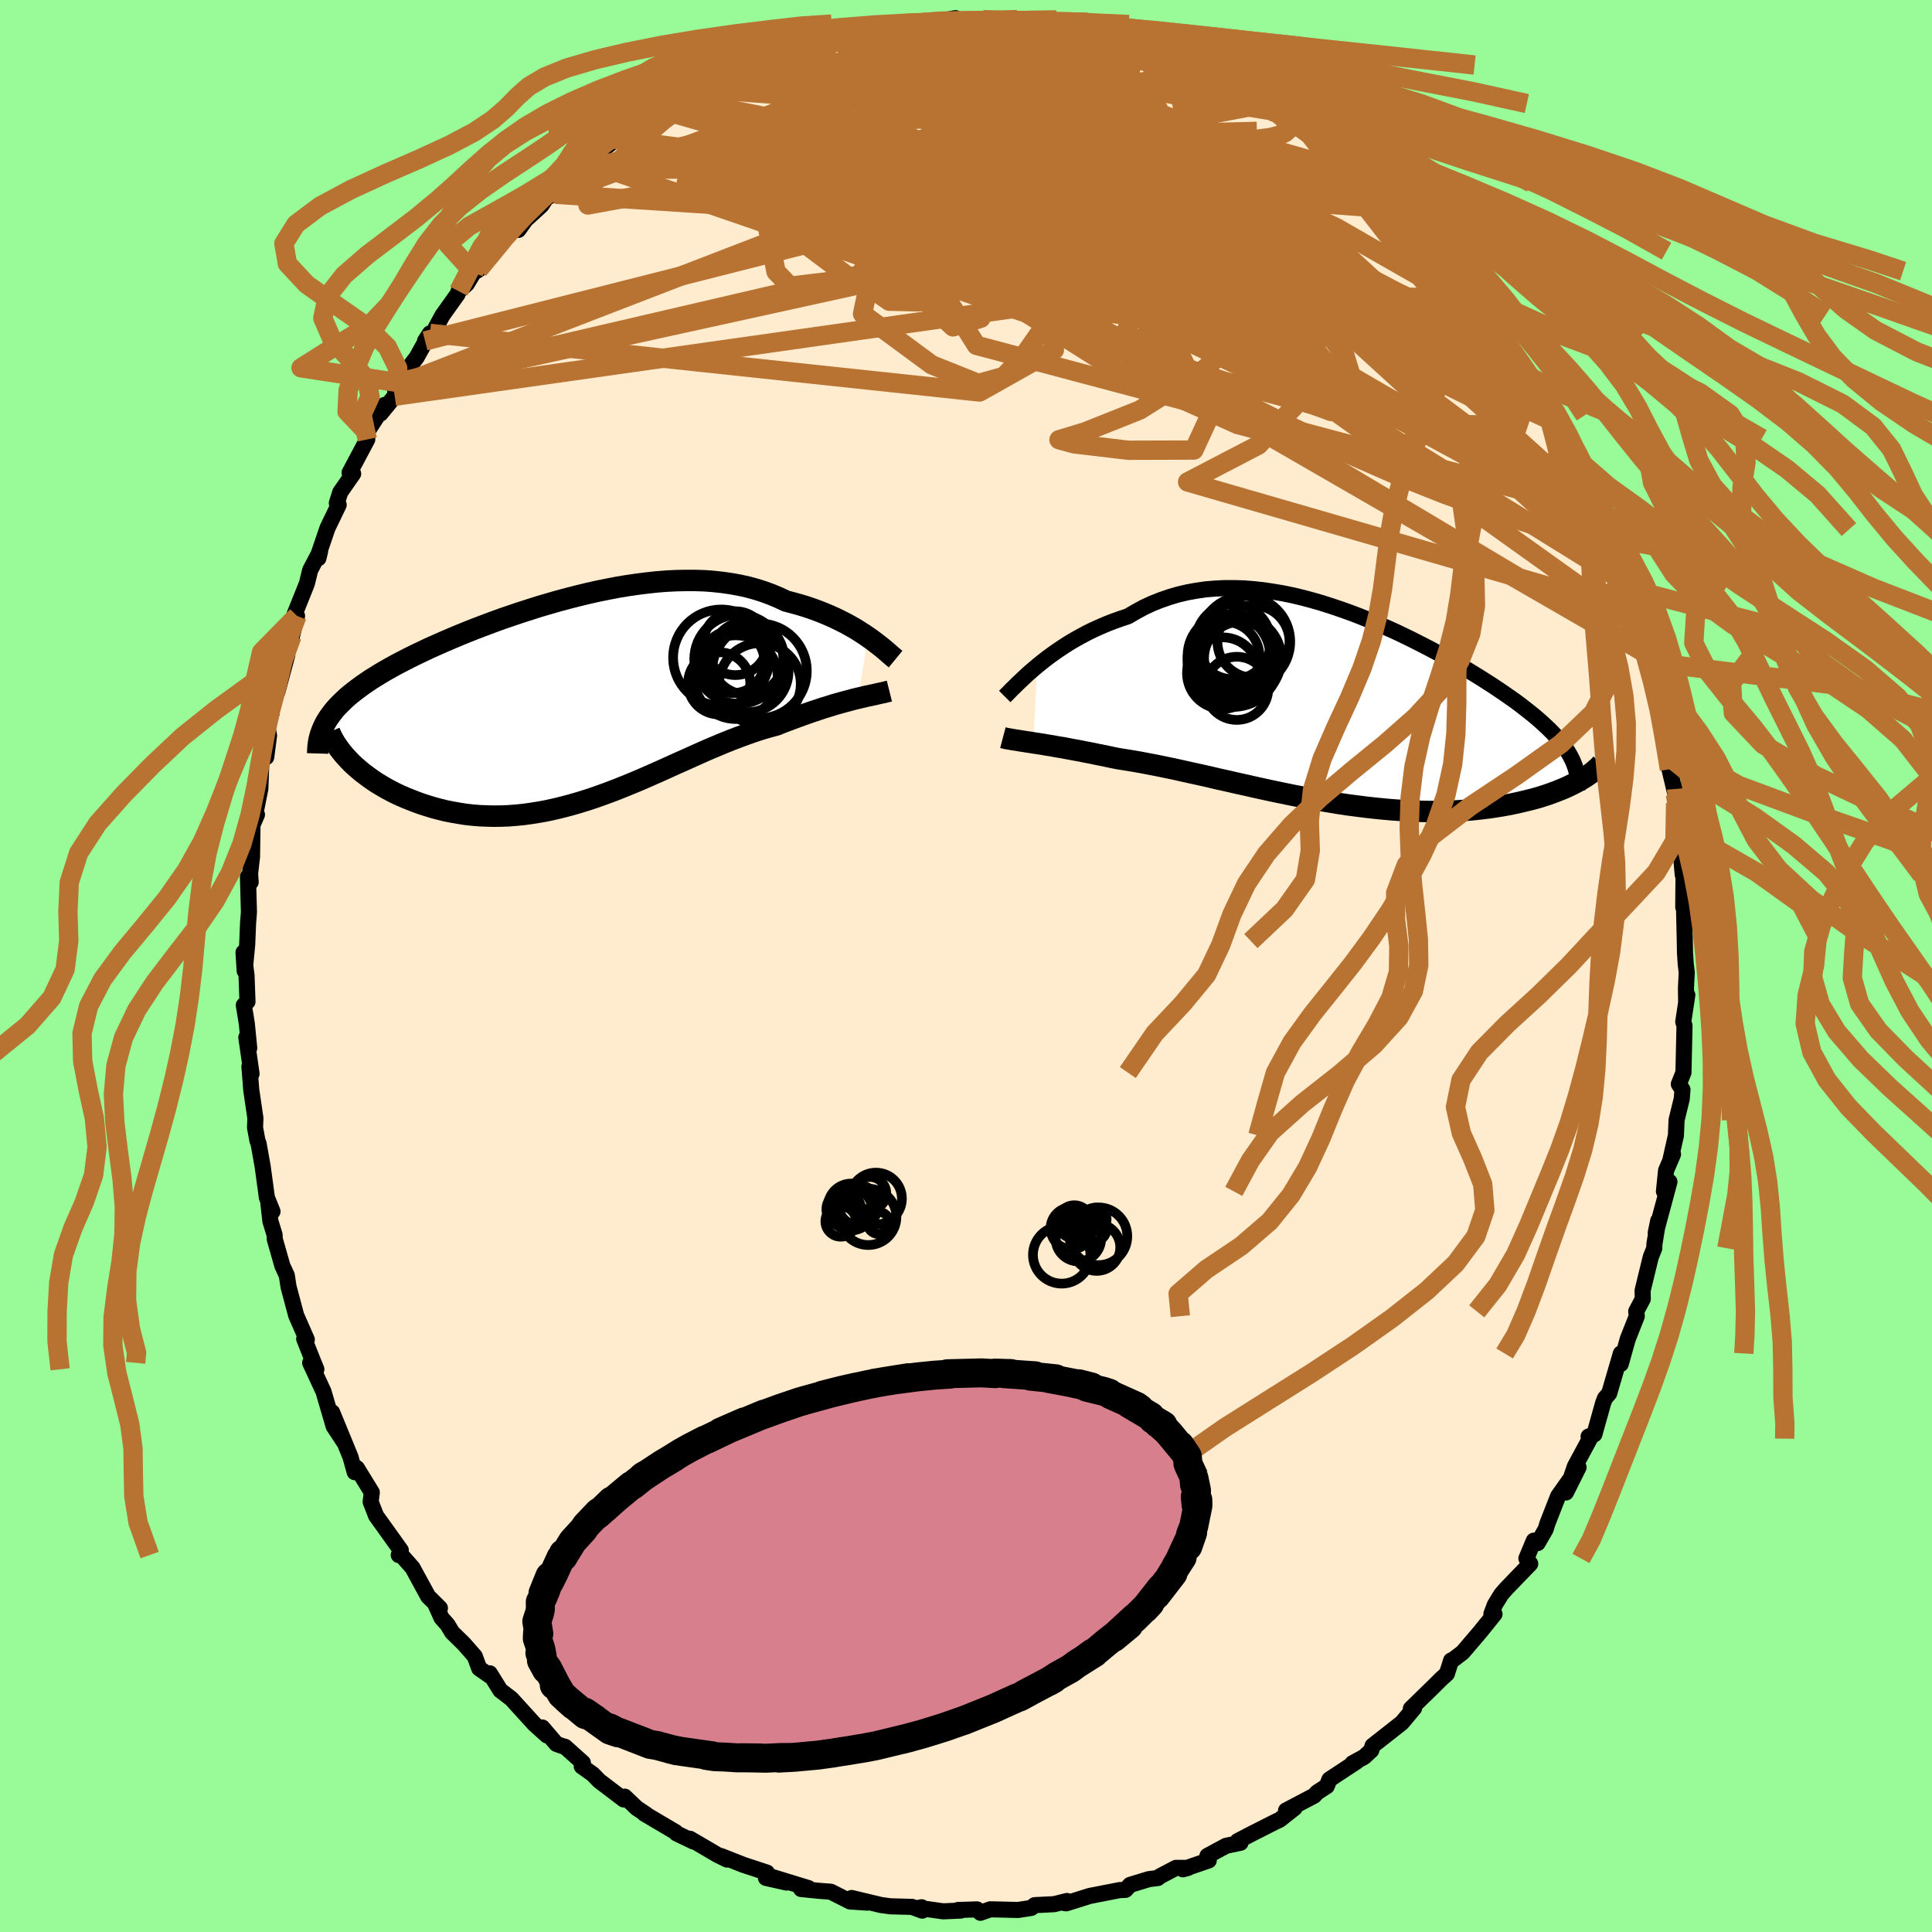 <svg viewBox="-100 -100 200 200" xmlns="http://www.w3.org/2000/svg" width="500" height="500" id="face-svg">
    <defs>
      <clipPath id="leftEyeClipPath">
        <polyline points="31.01,-6.7 30.59,-6.99 30.15,-7.27 29.69,-7.56 29.2,-7.84 28.69,-8.12 28.16,-8.39 27.61,-8.66 27.03,-8.92 26.44,-9.17 25.83,-9.41 25.2,-9.64 24.55,-9.86 23.89,-10.06 23.2,-10.25 22.51,-10.43 21.77,-10.78 21.01,-11.1 20.22,-11.39 19.41,-11.65 18.57,-11.88 17.71,-12.07 16.83,-12.23 15.92,-12.36 15,-12.46 14.06,-12.53 13.1,-12.56 12.12,-12.56 11.14,-12.54 10.14,-12.49 9.13,-12.41 8.12,-12.3 7.09,-12.17 6.07,-12.02 5.04,-11.85 4.01,-11.65 2.98,-11.44 1.96,-11.21 0.93,-10.96 -0.08,-10.7 -1.09,-10.43 -2.09,-10.14 -3.08,-9.85 -4.05,-9.54 -5.02,-9.23 -5.96,-8.91 -6.9,-8.59 -7.81,-8.26 -8.71,-7.92 -9.58,-7.59 -10.44,-7.25 -11.28,-6.91 -12.09,-6.57 -12.88,-6.23 -13.65,-5.89 -14.39,-5.56 -15.11,-5.22 -15.8,-4.89 -16.47,-4.56 -17.11,-4.23 -17.73,-3.91 -18.33,-3.58 -18.9,-3.26 -19.44,-2.94 -19.96,-2.62 -20.46,-2.31 -20.93,-1.99 -21.38,-1.68 -21.81,-1.36 -22.22,-1.05 -22.61,-0.74 -22.97,-0.43 -23.31,-0.11 -23.63,0.2 -23.93,0.51 -24.21,0.82 -24.46,1.14 -24.69,1.45 -24.91,1.77 -25.1,2.08 -22.72,6.06 -22.42,6.37 -22.1,6.67 -21.76,6.96 -21.41,7.26 -21.03,7.55 -20.64,7.84 -20.23,8.13 -19.81,8.41 -19.36,8.68 -18.9,8.95 -18.42,9.21 -17.93,9.46 -17.42,9.7 -16.89,9.93 -16.34,10.15 -15.78,10.37 -15.2,10.58 -14.6,10.77 -13.98,10.96 -13.35,11.13 -12.7,11.29 -12.03,11.42 -11.35,11.54 -10.66,11.65 -9.95,11.73 -9.22,11.79 -8.48,11.82 -7.74,11.84 -6.98,11.83 -6.21,11.8 -5.42,11.74 -4.63,11.66 -3.84,11.55 -3.03,11.42 -2.22,11.27 -1.4,11.09 -0.57,10.89 0.26,10.67 1.09,10.43 1.93,10.17 2.77,9.89 3.61,9.59 4.45,9.28 5.3,8.95 6.14,8.61 6.99,8.26 7.83,7.9 8.67,7.53 9.51,7.16 10.35,6.78 11.19,6.4 12.02,6.03 12.84,5.66 13.67,5.29 14.48,4.93 15.29,4.59 16.1,4.25 16.9,3.93 17.69,3.63 18.48,3.34 19.25,3.07 20.02,2.82 20.78,2.6 21.52,2.4 22.17,2.14 22.81,1.9 23.44,1.66 24.05,1.44 24.66,1.22 25.26,1.01 25.84,0.82 26.41,0.63 26.97,0.46 27.51,0.29 28.04,0.14 28.55,0 29.04,-0.13 29.52,-0.26 29.97,-0.37" />
      </clipPath>
      <clipPath id="rightEyeClipPath">
        <polyline points="-32.32,-4.55 -31.84,-4.94 -31.33,-5.34 -30.8,-5.73 -30.25,-6.12 -29.67,-6.51 -29.08,-6.89 -28.46,-7.26 -27.83,-7.61 -27.18,-7.96 -26.51,-8.29 -25.82,-8.6 -25.12,-8.9 -24.4,-9.18 -23.67,-9.44 -22.92,-9.69 -22.1,-10.17 -21.27,-10.62 -20.41,-11.02 -19.53,-11.37 -18.63,-11.68 -17.72,-11.95 -16.78,-12.17 -15.84,-12.34 -14.88,-12.48 -13.9,-12.56 -12.92,-12.61 -11.93,-12.61 -10.93,-12.58 -9.92,-12.5 -8.91,-12.39 -7.9,-12.24 -6.89,-12.07 -5.87,-11.86 -4.86,-11.62 -3.85,-11.35 -2.85,-11.06 -1.85,-10.74 -0.87,-10.41 0.11,-10.06 1.08,-9.69 2.04,-9.3 2.98,-8.9 3.91,-8.49 4.82,-8.08 5.72,-7.65 6.6,-7.22 7.46,-6.78 8.3,-6.35 9.12,-5.91 9.92,-5.47 10.69,-5.03 11.45,-4.6 12.18,-4.17 12.89,-3.74 13.57,-3.32 14.23,-2.9 14.87,-2.49 15.48,-2.08 16.07,-1.68 16.63,-1.29 17.17,-0.91 17.68,-0.53 18.17,-0.15 18.64,0.22 19.09,0.58 19.51,0.94 19.91,1.29 20.29,1.64 20.65,1.98 20.99,2.32 21.31,2.66 21.6,2.99 21.88,3.32 22.13,3.64 22.36,3.96 22.58,4.28 22.77,4.59 22.94,4.91 23.1,5.22 23.92,7.26 23.62,7.43 23.3,7.6 22.96,7.77 22.61,7.94 22.23,8.11 21.84,8.27 21.44,8.43 21.01,8.59 20.57,8.75 20.11,8.9 19.64,9.05 19.14,9.19 18.63,9.32 18.1,9.45 17.55,9.58 16.99,9.7 16.4,9.82 15.8,9.93 15.17,10.03 14.52,10.13 13.86,10.21 13.17,10.29 12.47,10.36 11.74,10.41 11,10.46 10.23,10.49 9.45,10.51 8.66,10.52 7.84,10.51 7.01,10.49 6.16,10.45 5.3,10.4 4.42,10.34 3.53,10.26 2.63,10.17 1.72,10.07 0.79,9.95 -0.14,9.83 -1.08,9.69 -2.03,9.53 -2.99,9.37 -3.95,9.2 -4.91,9.02 -5.88,8.83 -6.85,8.63 -7.82,8.43 -8.79,8.22 -9.75,8.01 -10.71,7.79 -11.67,7.58 -12.62,7.36 -13.57,7.15 -14.5,6.93 -15.43,6.72 -16.35,6.52 -17.25,6.32 -18.14,6.12 -19.02,5.94 -19.88,5.76 -20.72,5.6 -21.55,5.44 -22.35,5.3 -23.14,5.17 -23.91,5.05 -24.61,4.91 -25.3,4.76 -25.97,4.63 -26.63,4.49 -27.27,4.37 -27.9,4.24 -28.51,4.13 -29.1,4.02 -29.68,3.91 -30.24,3.82 -30.78,3.72 -31.29,3.64 -31.79,3.55 -32.27,3.48 -32.72,3.41" />
      </clipPath>
      <filter id="fuzzy">
        <feTurbulence id="turbulence" baseFrequency="0.05" numOctaves="3" type="noise" result="noise" />
        <feDisplacementMap in="SourceGraphic" in2="noise" scale="2" />
      </filter>
      <linearGradient id="rainbowGradient" x1="0%" y1="0%" x2="100%" y2="0%">
        <stop offset="0%" style="stop-color: [object Object]; stop-opacity: 1" />
        <stop offset="50%" style="stop-color: [object Object]; stop-opacity: 1" />
        <stop offset="100%" style="stop-color: [object Object]; stop-opacity: 1" />
      </linearGradient>
    </defs>
    <rect x="-100" y="-100" width="100%" height="100%" fill="rgb(152, 251, 152)" />
    <polyline id="faceContour" points="74.61,0.66 74.53,2.29 74.55,3.73 74.67,3 74.25,5.78 74.38,6.18 74.27,11.03 73.79,12.23 74.17,12.8 74.09,13.77 73.56,15.93 73.49,17.54 72.94,19.98 73.19,19.49 72.47,21.17 72.25,23.33 72.82,22.34 71.4,27.62 71.66,26.36 71.26,28.81 71.25,29.22 70.89,30.12 70.04,33.6 70.06,34.47 69.38,35.75 69.44,36.25 68.5,38.63 67.78,41.2 67.79,40.11 66.58,44.25 66.15,44.74 65.95,45.26 65.05,48.48 64.45,48.71 64.58,48.93 63.03,51.8 62.11,54.5 63.41,51.9 61.29,54.89 60.17,57.76 60.01,58.3 59.18,59.74 58.78,59.49 58.01,61.33 58.41,61.88 55.89,64.49 55.4,65.06 54.75,66.12 54.39,67.07 54.71,67.09 53.22,68.94 51.41,71.06 50.44,71.8 50.22,71.89 49.78,73.27 49.18,73.81 48.46,74.53 46.05,76.88 46.39,76.82 45.12,78.34 43.35,79.73 42.09,80.72 41.95,81.2 41.21,81.88 40.01,82.53 40.46,82.34 37.62,84.21 37.35,84.9 36.35,85.55 36.04,85.89 33.13,87.42 34.02,87.16 32.49,88.37 31.93,88.64 29.62,89.81 28.12,90.59 28.42,90.76 26.92,91.08 24.99,92.12 25.13,92.59 22.45,93.51 23,93.36 21.74,93.36 20.06,94.24 19.87,94.41 18.92,94.53 16.99,95.12 16.51,95.64 15.92,95.66 12.8,96.27 10.38,97.03 10.2,97.01 10.45,96.79 9.12,97.12 7.11,97.22 6.75,97.51 5.38,97.72 2.52,97.65 1.49,98.01 1.14,97.66 -0.83,97.72 -0.53,97.78 -2.37,97.86 -4.91,97.5 -4.59,97.44 -4.53,97.79 -5.59,97.4 -7.83,97.34 -8.79,97.21 -11.84,96.48 -10.22,96.96 -12,96.84 -14,95.83 -15.17,95.74 -17.07,95.55 -16.3,95.46 -20.34,94.22 -18.58,94.88 -20.71,94.4 -20.61,93.85 -23.04,93.05 -25.35,92.14 -24.74,92.5 -25.72,92.02 -28.57,90.35 -28.22,90.63 -29.97,89.79 -30.06,89.66 -33.28,87.76 -33.09,87.84 -34.09,87.17 -35.33,85.99 -35.43,86.28 -37.96,84.36 -38.63,83.67 -39.78,82.85 -39.66,82.48 -41.5,80.83 -41.82,80.74 -42.4,80.53 -43.86,78.83 -43.38,79.65 -44.7,78.46 -47.07,75.85 -48.2,74.99 -49.3,73.22 -49.07,73.63 -50.39,72.71 -50.85,71.46 -52,70.15 -53.19,68.99 -53.67,68.19 -54.3,67.48 -54.93,66.07 -54.46,66.47 -55.68,65.26 -57.3,62.29 -58.58,60.84 -58.72,60.98 -58.51,60.48 -61.07,56.91 -61.63,55.47 -61.51,54.49 -63.06,51.97 -63.28,52.4 -63.72,50.82 -64.73,48.36 -65.62,46.2 -64.3,49.41 -65.46,47.65 -66.51,44.06 -67.89,41.08 -67.25,41.75 -67.54,41.04 -68.51,38.6 -68.24,38.67 -69.34,36.17 -70.13,33.21 -70.31,32.03 -70.77,31.03 -71.56,28.26 -71.57,27.84 -72.01,26.41 -72.22,24.55 -71.79,25.41 -72.37,23.98 -72.81,20.75 -73.23,18.39 -73.35,18.08 -73.6,16.73 -73.56,15.76 -73.99,12.83 -74.18,10.41 -73.96,11.16 -74.5,7.39 -74.2,8.49 -74.45,5.96 -74.76,4.06 -74.38,3.69 -74.48,0.96 -74.79,-1.41 -74.67,0.51 -74.41,-2.22 -74.32,-4.41 -74.23,-5.58 -74.33,-9.24 -74.05,-8.68 -74.11,-9.58 -73.91,-11.31 -73.86,-14.9 -73.4,-15.67 -73.74,-14.88 -73.05,-18.35 -72.89,-22.45 -72.44,-21.62 -72.15,-23.86 -72.31,-24.74 -71.88,-26.19 -72.07,-26.14 -71.83,-28.02 -71.29,-28.37 -70.26,-32.2 -70.71,-31.56 -69.25,-36.24 -69.78,-34.14 -69.52,-36.37 -68.23,-39.59 -67.89,-40.98 -66.86,-42.94 -67.04,-42.21 -67.01,-42.66 -66.1,-45.33 -64.94,-47.74 -65.13,-47.92 -64.78,-49.04 -63.44,-50.96 -63.81,-51.07 -61.98,-54.51 -62.03,-55.25 -60.19,-58.08 -60.6,-57.19 -59.14,-58.98 -58.9,-60.41 -59.22,-59.95 -58.55,-60.81 -56.87,-63 -55.49,-65.49 -56,-64.71 -55.16,-65.58 -54.2,-67.35 -52.63,-69.55 -52.52,-69.86 -51.68,-70.6 -50.97,-71.77 -50.46,-72.08 -47.08,-76.2 -46.23,-77.23 -46.34,-76.2 -45.57,-77.26 -43.96,-78.73 -43.38,-79.61 -42.49,-79.89 -40.34,-82.32 -41.92,-80.92 -39.7,-82.49 -39.27,-83.24 -38.3,-83.96 -35.42,-86.23 -36.27,-85.61 -35.62,-85.77 -33.02,-87.9 -33.33,-87.97 -31.56,-88.62 -31.08,-89.16 -30.02,-89.79 -28.54,-90.63 -27.27,-90.78 -26.73,-91.23 -25.56,-91.81 -22.51,-93.16 -23.74,-92.84 -21.43,-93.99 -21.29,-94.12 -20.53,-94.4 -19.64,-94.49 -16.03,-95.6 -17.52,-95.41 -15.66,-96.04 -14.6,-95.81 -13.28,-96.38 -10.8,-96.66 -10.96,-96.7 -9.57,-97.04 -9.46,-97.34 -8.2,-97.38 -5.83,-97.61 -6.32,-97.51 -3.72,-97.63 -1.09,-98.12 -2.44,-97.82 -0.64,-97.73 1.77,-97.97 4.41,-97.97 3.09,-97.81 4.93,-97.7 4.59,-97.94 7.14,-97.7 8.69,-97.46 9.77,-97.15 9.23,-97.37 11.48,-96.69 12.34,-96.42 13.65,-96.4 14.24,-95.84 17.24,-95.43 17.44,-95.39 16.41,-95.7 19.45,-94.69 20.18,-94.03 23.36,-93.27 23,-93.48 23.03,-92.98 25.7,-91.93 26.43,-91.41 25.95,-91.58 27.84,-90.82 29.86,-90.07 31.17,-89.28 31.68,-88.46 32.06,-88.55 32.54,-88.38 36.16,-85.69 35.09,-86.69 36.66,-85.58 37.87,-84.49 37.49,-85.03 40.15,-82.89 41.29,-81.81 42.03,-81.07 41.46,-81.33 44.53,-78.32 44.63,-78.34 45.12,-78.07 46.37,-76.72 48.99,-74.13 49.06,-74 49.58,-72.83 50.8,-71.79 50.73,-71.93 51.95,-70.57 52.61,-69.12 53.97,-67.4 55.37,-65.94 55.79,-64.64 55.46,-64.59 57,-62.71 58.1,-61.15 57.51,-62.26 59.01,-59.82 58.98,-59.66 60.65,-57.02 60.85,-56.35 61.56,-55.69 61.84,-54.61 63.75,-50.62 63.83,-51.16 63.83,-50.25 64.12,-50.15 65.25,-47.2 65.88,-45.18 66.28,-44.38 67.39,-42.03 67.68,-41.5 68.5,-39.56 67.7,-40.9 68.48,-39.09 69.24,-36.71 69.77,-34.84 70.3,-32.4 70.97,-31.44 71.49,-28.68 71.19,-29.46 71.97,-26.41 71.77,-27.09 72,-24.96 72.56,-21.83 72.82,-20.37 73.44,-17.77 73.56,-18.34 73.66,-15.26 73.46,-16.86 74.16,-12.2 74,-11.6 74.2,-9.43 74.29,-10.77 74.25,-6.09 74.33,-5.97 74.41,-2.58 74.43,-1.35 74.51,-0.16 74.61,0.66 74.53,2.29" fill="rgb(255, 235, 205)" stroke="black" stroke-width="1.667" stroke-linejoin="round" filter="url(#fuzzy)" />
    <g transform="translate(39.69 -26.51)">
      <polyline id="rightCountour" points="-32.32,-4.55 -31.84,-4.94 -31.33,-5.34 -30.8,-5.73 -30.25,-6.12 -29.67,-6.51 -29.08,-6.89 -28.46,-7.26 -27.83,-7.61 -27.18,-7.96 -26.51,-8.29 -25.82,-8.6 -25.12,-8.9 -24.4,-9.18 -23.67,-9.44 -22.92,-9.69 -22.1,-10.17 -21.27,-10.62 -20.41,-11.02 -19.53,-11.37 -18.63,-11.68 -17.72,-11.95 -16.78,-12.17 -15.84,-12.34 -14.88,-12.48 -13.9,-12.56 -12.92,-12.61 -11.93,-12.61 -10.93,-12.58 -9.92,-12.5 -8.91,-12.39 -7.9,-12.24 -6.89,-12.07 -5.87,-11.86 -4.86,-11.62 -3.85,-11.35 -2.85,-11.06 -1.85,-10.74 -0.87,-10.41 0.11,-10.06 1.08,-9.69 2.04,-9.3 2.98,-8.9 3.91,-8.49 4.82,-8.08 5.72,-7.65 6.6,-7.22 7.46,-6.78 8.3,-6.35 9.12,-5.91 9.92,-5.47 10.69,-5.03 11.45,-4.6 12.18,-4.17 12.89,-3.74 13.57,-3.32 14.23,-2.9 14.87,-2.49 15.48,-2.08 16.07,-1.68 16.63,-1.29 17.17,-0.91 17.68,-0.53 18.17,-0.15 18.64,0.22 19.09,0.58 19.51,0.94 19.91,1.29 20.29,1.64 20.65,1.98 20.99,2.32 21.31,2.66 21.6,2.99 21.88,3.32 22.13,3.64 22.36,3.96 22.58,4.28 22.77,4.59 22.94,4.91 23.1,5.22 23.92,7.26 23.62,7.43 23.3,7.6 22.96,7.77 22.61,7.94 22.23,8.11 21.84,8.27 21.44,8.43 21.01,8.59 20.57,8.75 20.11,8.9 19.64,9.05 19.14,9.19 18.63,9.32 18.1,9.45 17.55,9.58 16.99,9.7 16.4,9.82 15.8,9.93 15.17,10.03 14.52,10.13 13.86,10.21 13.17,10.29 12.47,10.36 11.74,10.41 11,10.46 10.23,10.49 9.45,10.51 8.66,10.52 7.84,10.51 7.01,10.49 6.16,10.45 5.3,10.4 4.42,10.34 3.53,10.26 2.63,10.17 1.72,10.07 0.79,9.95 -0.14,9.83 -1.08,9.69 -2.03,9.53 -2.99,9.37 -3.95,9.2 -4.91,9.02 -5.88,8.83 -6.85,8.63 -7.82,8.43 -8.79,8.22 -9.75,8.01 -10.71,7.79 -11.67,7.58 -12.62,7.36 -13.57,7.15 -14.5,6.93 -15.43,6.72 -16.35,6.52 -17.25,6.32 -18.14,6.12 -19.02,5.94 -19.88,5.76 -20.72,5.6 -21.55,5.44 -22.35,5.3 -23.14,5.17 -23.91,5.05 -24.61,4.91 -25.3,4.76 -25.97,4.63 -26.63,4.49 -27.27,4.37 -27.9,4.24 -28.51,4.13 -29.1,4.02 -29.68,3.91 -30.24,3.82 -30.78,3.72 -31.29,3.64 -31.79,3.55 -32.27,3.48 -32.72,3.41" fill="white" stroke="white" stroke-width="0" stroke-linejoin="round" filter="url(#fuzzy)" />
    </g>
    <g transform="translate(-41.15 -27.35)">
      <polyline id="leftCountour" points="31.01,-6.7 30.59,-6.99 30.15,-7.27 29.69,-7.56 29.2,-7.84 28.69,-8.12 28.16,-8.39 27.61,-8.66 27.03,-8.92 26.44,-9.17 25.83,-9.41 25.2,-9.64 24.55,-9.86 23.89,-10.06 23.2,-10.25 22.51,-10.43 21.77,-10.78 21.01,-11.1 20.22,-11.39 19.41,-11.65 18.57,-11.88 17.71,-12.07 16.83,-12.23 15.92,-12.36 15,-12.46 14.06,-12.53 13.1,-12.56 12.12,-12.56 11.14,-12.54 10.14,-12.49 9.13,-12.41 8.12,-12.3 7.09,-12.17 6.07,-12.02 5.04,-11.85 4.01,-11.65 2.98,-11.44 1.96,-11.21 0.93,-10.96 -0.08,-10.7 -1.09,-10.43 -2.09,-10.14 -3.08,-9.85 -4.05,-9.54 -5.02,-9.23 -5.96,-8.91 -6.9,-8.59 -7.81,-8.26 -8.71,-7.92 -9.58,-7.59 -10.44,-7.25 -11.28,-6.91 -12.09,-6.57 -12.88,-6.23 -13.65,-5.89 -14.39,-5.56 -15.11,-5.22 -15.8,-4.89 -16.47,-4.56 -17.11,-4.23 -17.73,-3.91 -18.33,-3.58 -18.9,-3.26 -19.44,-2.94 -19.96,-2.62 -20.46,-2.31 -20.93,-1.99 -21.38,-1.68 -21.81,-1.36 -22.22,-1.05 -22.61,-0.74 -22.97,-0.43 -23.31,-0.11 -23.63,0.2 -23.93,0.51 -24.21,0.82 -24.46,1.14 -24.69,1.45 -24.91,1.77 -25.1,2.08 -22.72,6.06 -22.42,6.37 -22.1,6.67 -21.76,6.96 -21.41,7.26 -21.03,7.55 -20.64,7.84 -20.23,8.13 -19.81,8.41 -19.36,8.68 -18.9,8.95 -18.42,9.21 -17.93,9.46 -17.42,9.7 -16.89,9.93 -16.34,10.15 -15.78,10.37 -15.2,10.58 -14.6,10.77 -13.98,10.96 -13.35,11.13 -12.7,11.29 -12.03,11.42 -11.35,11.54 -10.66,11.65 -9.95,11.73 -9.22,11.79 -8.48,11.82 -7.74,11.84 -6.98,11.83 -6.21,11.8 -5.42,11.74 -4.63,11.66 -3.84,11.55 -3.03,11.42 -2.22,11.27 -1.4,11.09 -0.57,10.89 0.26,10.67 1.09,10.43 1.93,10.17 2.77,9.89 3.61,9.59 4.45,9.28 5.3,8.95 6.14,8.61 6.99,8.26 7.83,7.9 8.67,7.53 9.51,7.16 10.35,6.78 11.19,6.4 12.02,6.03 12.84,5.66 13.67,5.29 14.48,4.93 15.29,4.59 16.1,4.25 16.9,3.93 17.69,3.63 18.48,3.34 19.25,3.07 20.02,2.82 20.78,2.6 21.52,2.4 22.17,2.14 22.81,1.9 23.44,1.66 24.05,1.44 24.66,1.22 25.26,1.01 25.84,0.82 26.41,0.63 26.97,0.46 27.51,0.29 28.04,0.14 28.55,0 29.04,-0.13 29.52,-0.26 29.97,-0.37" fill="white" stroke="white" stroke-width="0" stroke-linejoin="round" filter="url(#fuzzy)" />
    </g>
    <g transform="translate(39.69 -26.51)">
      <polyline id="rightUpper" points="-35.68,-1.39 -35.48,-1.59 -35.24,-1.83 -34.98,-2.1 -34.68,-2.39 -34.36,-2.71 -34,-3.05 -33.62,-3.41 -33.22,-3.78 -32.78,-4.16 -32.32,-4.55 -31.84,-4.94 -31.33,-5.34 -30.8,-5.73 -30.25,-6.12 -29.67,-6.51 -29.08,-6.89 -28.46,-7.26 -27.83,-7.61 -27.18,-7.96 -26.51,-8.29 -25.82,-8.6 -25.12,-8.9 -24.4,-9.18 -23.67,-9.44 -22.92,-9.69 -22.1,-10.17 -21.27,-10.62 -20.41,-11.02 -19.53,-11.37 -18.63,-11.68 -17.72,-11.95 -16.78,-12.17 -15.84,-12.34 -14.88,-12.48 -13.9,-12.56 -12.92,-12.61 -11.93,-12.61 -10.93,-12.58 -9.92,-12.5 -8.91,-12.39 -7.9,-12.24 -6.89,-12.07 -5.87,-11.86 -4.86,-11.62 -3.85,-11.35 -2.85,-11.06 -1.85,-10.74 -0.87,-10.41 0.11,-10.06 1.08,-9.69 2.04,-9.3 2.98,-8.9 3.91,-8.49 4.82,-8.08 5.72,-7.65 6.6,-7.22 7.46,-6.78 8.3,-6.35 9.12,-5.91 9.92,-5.47 10.69,-5.03 11.45,-4.6 12.18,-4.17 12.89,-3.74 13.57,-3.32 14.23,-2.9 14.87,-2.49 15.48,-2.08 16.07,-1.68 16.63,-1.29 17.17,-0.91 17.68,-0.53 18.17,-0.15 18.64,0.22 19.09,0.58 19.51,0.94 19.91,1.29 20.29,1.64 20.65,1.98 20.99,2.32 21.31,2.66 21.6,2.99 21.88,3.32 22.13,3.64 22.36,3.96 22.58,4.28 22.77,4.59 22.94,4.91 23.1,5.22 23.23,5.53 23.34,5.83 23.44,6.14 23.52,6.44 23.57,6.75 23.61,7.05 23.64,7.35 23.64,7.65 23.63,7.96 23.61,8.26" fill="none" stroke="black" stroke-width="1.667" stroke-linejoin="round" filter="url(#fuzzy)" />
      <polyline id="rightLower" points="-35.87,2.87 -35.68,2.92 -35.46,2.97 -35.21,3.01 -34.94,3.06 -34.63,3.11 -34.3,3.16 -33.94,3.22 -33.56,3.28 -33.15,3.34 -32.72,3.41 -32.27,3.48 -31.79,3.55 -31.29,3.64 -30.78,3.72 -30.24,3.82 -29.68,3.91 -29.1,4.02 -28.51,4.13 -27.9,4.24 -27.27,4.37 -26.63,4.49 -25.97,4.63 -25.3,4.76 -24.61,4.91 -23.91,5.05 -23.14,5.17 -22.35,5.3 -21.55,5.44 -20.72,5.6 -19.88,5.76 -19.02,5.94 -18.14,6.12 -17.25,6.32 -16.35,6.52 -15.43,6.72 -14.5,6.93 -13.57,7.15 -12.62,7.36 -11.67,7.58 -10.71,7.79 -9.75,8.01 -8.79,8.22 -7.82,8.43 -6.85,8.63 -5.88,8.83 -4.91,9.02 -3.95,9.2 -2.99,9.37 -2.03,9.53 -1.08,9.69 -0.14,9.83 0.79,9.95 1.72,10.07 2.63,10.17 3.53,10.26 4.42,10.34 5.3,10.4 6.16,10.45 7.01,10.49 7.84,10.51 8.66,10.52 9.45,10.51 10.23,10.49 11,10.46 11.74,10.41 12.47,10.36 13.17,10.29 13.86,10.21 14.52,10.13 15.17,10.03 15.8,9.93 16.4,9.82 16.99,9.7 17.55,9.58 18.1,9.45 18.63,9.32 19.14,9.19 19.64,9.05 20.11,8.9 20.57,8.75 21.01,8.59 21.44,8.43 21.84,8.27 22.23,8.11 22.61,7.94 22.96,7.77 23.3,7.6 23.62,7.43 23.92,7.26 24.21,7.09 24.48,6.92 24.73,6.75 24.97,6.58 25.19,6.41 25.4,6.24 25.59,6.07 25.77,5.91 25.93,5.74 26.08,5.58" fill="none" stroke="black" stroke-width="2.222" stroke-linejoin="round" filter="url(#fuzzy)" />
      <circle r="3.642" cx="-12.942" cy="-5.493" stroke="black" fill="none" stroke-width="1.0" filter="url(#fuzzy)" clip-path="url(#rightEyeClipPath)" /><circle r="4.27" cx="-12.482" cy="-5.623" stroke="black" fill="none" stroke-width="1.0" filter="url(#fuzzy)" clip-path="url(#rightEyeClipPath)" /><circle r="3.886" cx="-12.027" cy="-7.058" stroke="black" fill="none" stroke-width="1.0" filter="url(#fuzzy)" clip-path="url(#rightEyeClipPath)" /><circle r="4.72" cx="-10.847" cy="-7.063" stroke="black" fill="none" stroke-width="1.0" filter="url(#fuzzy)" clip-path="url(#rightEyeClipPath)" /><circle r="3.702" cx="-13.112" cy="-3.808" stroke="black" fill="none" stroke-width="1.0" filter="url(#fuzzy)" clip-path="url(#rightEyeClipPath)" /><circle r="4.762" cx="-12.002" cy="-5.078" stroke="black" fill="none" stroke-width="1.0" filter="url(#fuzzy)" clip-path="url(#rightEyeClipPath)" /><circle r="3.76" cx="-11.287" cy="-5.363" stroke="black" fill="none" stroke-width="1.0" filter="url(#fuzzy)" clip-path="url(#rightEyeClipPath)" /><circle r="3.73" cx="-9.932" cy="-7.068" stroke="black" fill="none" stroke-width="1.0" filter="url(#fuzzy)" clip-path="url(#rightEyeClipPath)" /><circle r="3.27" cx="-11.662" cy="-2.233" stroke="black" fill="none" stroke-width="1.0" filter="url(#fuzzy)" clip-path="url(#rightEyeClipPath)" /><circle r="4.412" cx="-11.457" cy="-5.318" stroke="black" fill="none" stroke-width="1.0" filter="url(#fuzzy)" clip-path="url(#rightEyeClipPath)" />
      </g>
    <g transform="translate(-41.15 -27.35)">
      <polyline id="leftUpper" points="33.86,-4.42 33.69,-4.56 33.49,-4.73 33.27,-4.92 33.02,-5.14 32.75,-5.37 32.45,-5.62 32.13,-5.87 31.78,-6.14 31.41,-6.42 31.01,-6.7 30.59,-6.99 30.15,-7.27 29.69,-7.56 29.2,-7.84 28.69,-8.12 28.16,-8.39 27.61,-8.66 27.03,-8.92 26.44,-9.17 25.83,-9.41 25.2,-9.64 24.55,-9.86 23.89,-10.06 23.2,-10.25 22.51,-10.43 21.77,-10.78 21.01,-11.1 20.22,-11.39 19.41,-11.65 18.57,-11.88 17.71,-12.07 16.83,-12.23 15.92,-12.36 15,-12.46 14.06,-12.53 13.1,-12.56 12.12,-12.56 11.14,-12.54 10.14,-12.49 9.13,-12.41 8.12,-12.3 7.09,-12.17 6.07,-12.02 5.04,-11.85 4.01,-11.65 2.98,-11.44 1.96,-11.21 0.93,-10.96 -0.08,-10.7 -1.09,-10.43 -2.09,-10.14 -3.08,-9.85 -4.05,-9.54 -5.02,-9.23 -5.96,-8.91 -6.9,-8.59 -7.81,-8.26 -8.71,-7.92 -9.58,-7.59 -10.44,-7.25 -11.28,-6.91 -12.09,-6.57 -12.88,-6.23 -13.65,-5.89 -14.39,-5.56 -15.11,-5.22 -15.8,-4.89 -16.47,-4.56 -17.11,-4.23 -17.73,-3.91 -18.33,-3.58 -18.9,-3.26 -19.44,-2.94 -19.96,-2.62 -20.46,-2.31 -20.93,-1.99 -21.38,-1.68 -21.81,-1.36 -22.22,-1.05 -22.61,-0.74 -22.97,-0.43 -23.31,-0.11 -23.63,0.2 -23.93,0.51 -24.21,0.82 -24.46,1.14 -24.69,1.45 -24.91,1.77 -25.1,2.08 -25.27,2.4 -25.42,2.72 -25.55,3.04 -25.67,3.37 -25.76,3.69 -25.84,4.02 -25.89,4.35 -25.93,4.68 -25.95,5.02 -25.96,5.35" fill="none" stroke="black" stroke-width="2.222" stroke-linejoin="round" filter="url(#fuzzy)" />
      <polyline id="leftLower" points="33.22,-1.11 33.02,-1.06 32.79,-1 32.53,-0.94 32.24,-0.88 31.93,-0.81 31.58,-0.73 31.21,-0.65 30.82,-0.57 30.41,-0.47 29.97,-0.37 29.52,-0.26 29.04,-0.13 28.55,0 28.04,0.14 27.51,0.29 26.97,0.46 26.41,0.63 25.84,0.82 25.26,1.01 24.66,1.22 24.05,1.44 23.44,1.66 22.81,1.9 22.17,2.14 21.52,2.4 20.78,2.6 20.02,2.82 19.25,3.07 18.48,3.34 17.69,3.63 16.9,3.93 16.1,4.25 15.29,4.59 14.48,4.93 13.67,5.29 12.84,5.66 12.02,6.03 11.19,6.4 10.35,6.78 9.51,7.16 8.67,7.53 7.83,7.9 6.99,8.26 6.14,8.61 5.3,8.95 4.45,9.28 3.61,9.59 2.77,9.89 1.93,10.17 1.09,10.43 0.26,10.67 -0.57,10.89 -1.4,11.09 -2.22,11.27 -3.03,11.42 -3.84,11.55 -4.63,11.66 -5.42,11.74 -6.21,11.8 -6.98,11.83 -7.74,11.84 -8.48,11.82 -9.22,11.79 -9.95,11.73 -10.66,11.65 -11.35,11.54 -12.03,11.42 -12.7,11.29 -13.35,11.13 -13.98,10.96 -14.6,10.77 -15.2,10.58 -15.78,10.37 -16.34,10.15 -16.89,9.93 -17.42,9.7 -17.93,9.46 -18.42,9.21 -18.9,8.95 -19.36,8.68 -19.81,8.41 -20.23,8.13 -20.64,7.84 -21.03,7.55 -21.41,7.26 -21.76,6.96 -22.1,6.67 -22.42,6.37 -22.72,6.06 -23,5.76 -23.27,5.46 -23.51,5.16 -23.74,4.86 -23.95,4.56 -24.14,4.27 -24.31,3.98 -24.47,3.69 -24.61,3.4 -24.73,3.11" fill="none" stroke="black" stroke-width="2.222" stroke-linejoin="round" filter="url(#fuzzy)" />
      <circle r="4.246" cx="18.536" cy="-3.169" stroke="black" fill="none" stroke-width="1.0" filter="url(#fuzzy)" clip-path="url(#leftEyeClipPath)" /><circle r="4.228" cx="19.816" cy="-1.844" stroke="black" fill="none" stroke-width="1.0" filter="url(#fuzzy)" clip-path="url(#leftEyeClipPath)" /><circle r="3.25" cx="17.036" cy="-4.154" stroke="black" fill="none" stroke-width="1.0" filter="url(#fuzzy)" clip-path="url(#leftEyeClipPath)" /><circle r="4.984" cx="15.816" cy="-4.569" stroke="black" fill="none" stroke-width="1.0" filter="url(#fuzzy)" clip-path="url(#leftEyeClipPath)" /><circle r="4.898" cx="19.771" cy="-3.199" stroke="black" fill="none" stroke-width="1.0" filter="url(#fuzzy)" clip-path="url(#leftEyeClipPath)" /><circle r="3.798" cx="18.506" cy="-4.539" stroke="black" fill="none" stroke-width="1.0" filter="url(#fuzzy)" clip-path="url(#leftEyeClipPath)" /><circle r="4.332" cx="17.321" cy="-2.549" stroke="black" fill="none" stroke-width="1.0" filter="url(#fuzzy)" clip-path="url(#leftEyeClipPath)" /><circle r="4.612" cx="17.631" cy="-4.409" stroke="black" fill="none" stroke-width="1.0" filter="url(#fuzzy)" clip-path="url(#leftEyeClipPath)" /><circle r="3.22" cx="15.596" cy="-1.909" stroke="black" fill="none" stroke-width="1.0" filter="url(#fuzzy)" clip-path="url(#leftEyeClipPath)" /><circle r="3.304" cx="17.276" cy="-6.069" stroke="black" fill="none" stroke-width="1.0" filter="url(#fuzzy)" clip-path="url(#leftEyeClipPath)" />
    </g>
    <g id="hairs">
      <polyline points="61.84,-54.61 62.89,-52.32 62.95,-51.59 62.5,-51.34 61.69,-51.2 60.54,-51.17 58.97,-51.4 56.92,-52 54.32,-53.08 51.13,-54.68 47.33,-56.77 42.92,-59.29 37.93,-62.2 32.38,-65.47 26.24,-69.12 19.47,-73.24 11.95,-77.93 3.55,-83.26 -5.73,-89.26" fill="none" stroke="rgb(184, 115, 51)" stroke-width="2" stroke-linejoin="round" filter="url(#fuzzy)" /><polyline points="65.25,-47.2 65.61,-45.73 65.55,-44.76 64.98,-44.24 63.84,-44.2 62.1,-44.59 59.79,-45.31 56.93,-46.25 53.52,-47.4 49.54,-48.84 44.92,-50.67 39.65,-52.98 33.67,-55.83 26.96,-59.21 19.47,-63.1 11.19,-67.45 2.13,-72.24 -7.71,-77.53 -18.35,-83.4" fill="none" stroke="rgb(184, 115, 51)" stroke-width="2" stroke-linejoin="round" filter="url(#fuzzy)" /><polyline points="-42.49,-79.89 -41.12,-81.14 -39.77,-81.65 -37.79,-82.15 -35.2,-82.72 -32.11,-83.29 -28.64,-83.79 -24.87,-84.21 -20.82,-84.56 -16.48,-84.87 -11.89,-85.13 -7.06,-85.35 -2.03,-85.54 3.17,-85.7 8.49,-85.85 13.87,-86.01 19.27,-86.15 24.7,-86.27 30.11,-86.4" fill="none" stroke="rgb(184, 115, 51)" stroke-width="2" stroke-linejoin="round" filter="url(#fuzzy)" /><polyline points="-14.6,-95.81 -13.07,-96.23 -11.54,-96.49 -10.14,-96.69 -8.74,-96.85 -7.26,-96.98 -5.65,-97.09 -3.94,-97.17 -2.19,-97.23 -0.48,-97.28 1.12,-97.32 2.58,-97.36 3.86,-97.39 4.94,-97.43 5.77,-97.48 6.28,-97.54 6.41,-97.61 6.13,-97.69 5.51,-97.75 4.61,-97.77" fill="none" stroke="rgb(184, 115, 51)" stroke-width="2" stroke-linejoin="round" filter="url(#fuzzy)" /><polyline points="60.85,-56.35 61.4,-55.47 61.8,-54.28 61.94,-53.28 61.71,-52.65 61.15,-52.27 60.31,-52.04 59.19,-51.92 57.78,-51.97 56.02,-52.27 53.9,-52.88 51.37,-53.83 48.44,-55.11 45.1,-56.66 41.35,-58.44 37.17,-60.45 32.55,-62.69 27.47,-65.22 21.91,-68.11 15.85,-71.41 9.26,-75.11 2.12,-79.21 -5.52,-83.71 -13.46,-88.63" fill="none" stroke="rgb(184, 115, 51)" stroke-width="2" stroke-linejoin="round" filter="url(#fuzzy)" /><polyline points="31.17,-89.28 31.6,-88.76 32.12,-88.36 32.72,-87.87 33.21,-87.37 33.43,-86.94 33.37,-86.57 33.03,-86.26 32.4,-85.99 31.47,-85.76 30.21,-85.6 28.57,-85.53 26.54,-85.58 24.09,-85.74 21.19,-86.04 17.81,-86.47 13.94,-87.03 9.56,-87.75 4.63,-88.63 -0.91,-89.69 -7.17,-90.95 -14.08,-92.42" fill="none" stroke="rgb(184, 115, 51)" stroke-width="2" stroke-linejoin="round" filter="url(#fuzzy)" /><polyline points="-15.66,-96.04 -14.22,-95.86 -12.02,-95.5 -9.36,-94.82 -6.33,-93.8 -2.9,-92.44 0.99,-90.78 5.35,-88.84 10.15,-86.68 15.33,-84.3 20.81,-81.73 26.5,-79 32.34,-76.11 38.34,-73.07 44.54,-69.79 50.91,-66.22" fill="none" stroke="rgb(184, 115, 51)" stroke-width="2" stroke-linejoin="round" filter="url(#fuzzy)" /><polyline points="-13.28,-96.38 -11.52,-96.56 -10.11,-96.66 -8.56,-96.73 -6.74,-96.74 -4.63,-96.7 -2.3,-96.61 0.18,-96.49 2.71,-96.36 5.18,-96.21 7.53,-96.07 9.68,-95.94 11.56,-95.86 13.11,-95.83 14.39,-95.82 15.7,-95.7" fill="none" stroke="rgb(184, 115, 51)" stroke-width="2" stroke-linejoin="round" filter="url(#fuzzy)" /><polyline points="61.84,-54.61 62.99,-52.26 63.34,-51.36 63.39,-50.82 63.31,-50.28 63.11,-49.75 62.74,-49.36 62.13,-49.26 61.23,-49.52 60.01,-50.17 58.45,-51.19 56.57,-52.52 54.38,-54.12 51.87,-55.96 49.02,-58.1 45.8,-60.6 42.19,-63.55 38.16,-66.99 33.72,-70.95 28.85,-75.41 23.49,-80.35 17.56,-85.73 11.14,-91.52" fill="none" stroke="rgb(184, 115, 51)" stroke-width="2" stroke-linejoin="round" filter="url(#fuzzy)" /><polyline points="-23.74,-92.84 -22.11,-93.62 -20.89,-94.09 -19.55,-94.48 -18.05,-94.89 -16.51,-95.3 -15.02,-95.68 -13.61,-96.03 -12.31,-96.33 -11.15,-96.59 -10.24,-96.8 -9.61,-96.98 -9.31,-97.09 -9.3,-97.12 -9.55,-97.07 -10.08,-96.92 -11.12,-96.69" fill="none" stroke="rgb(184, 115, 51)" stroke-width="2" stroke-linejoin="round" filter="url(#fuzzy)" /><polyline points="1.77,-97.97 3.29,-97.9 4.2,-97.77 5.26,-97.61 6.59,-97.42 8.09,-97.2 9.6,-96.94 11.02,-96.67 12.26,-96.42 13.33,-96.19 14.21,-96.01 14.91,-95.87 15.37,-95.79 15.48,-95.77 15.13,-95.86 14.26,-96.06 13.02,-96.33" fill="none" stroke="rgb(184, 115, 51)" stroke-width="2" stroke-linejoin="round" filter="url(#fuzzy)" /><polyline points="36.66,-85.58 37.42,-84.92 38.04,-84.34 38.57,-83.71 38.8,-83.15 38.64,-82.74 38.11,-82.5 37.2,-82.43 35.87,-82.54 34.08,-82.82 31.79,-83.3 28.93,-84 25.44,-84.96 21.26,-86.22 16.34,-87.81 10.72,-89.72 4.42,-91.91 -2.46,-94.35" fill="none" stroke="rgb(184, 115, 51)" stroke-width="2" stroke-linejoin="round" filter="url(#fuzzy)" /><polyline points="-31.08,-89.16 -29.71,-89.73 -27.82,-90.16 -25.51,-90.47 -22.81,-90.73 -19.74,-90.98 -16.38,-91.18 -12.81,-91.33 -9.05,-91.39 -5.1,-91.37 -0.95,-91.28 3.36,-91.16 7.76,-91.01 12.19,-90.85 16.62,-90.65 21.13,-90.38 25.66,-90.14" fill="none" stroke="rgb(184, 115, 51)" stroke-width="2" stroke-linejoin="round" filter="url(#fuzzy)" /><polyline points="52.61,-69.12 53.65,-67.7 54.05,-66.72 53.82,-66.14 53.1,-65.88 51.91,-65.93 50.23,-66.26 48.03,-66.87 45.3,-67.74 42.02,-68.85 38.17,-70.24 33.67,-71.93 28.49,-73.97 22.55,-76.37 15.84,-79.17 8.38,-82.43 0.19,-86.19 -8.81,-90.34" fill="none" stroke="rgb(184, 115, 51)" stroke-width="2" stroke-linejoin="round" filter="url(#fuzzy)" /><polyline points="-36.27,-85.61 6.45,-80 15.56,-76.38 15.97,-75.04 12.76,-76.93 7.09,-80.07 -0.44,-82.47 -8.51,-83.47 -15.26,-83.51 -19.14,-83.27 -19.56,-82.95 -17.03,-82.21 -12.57,-80.57 -6.72,-77.99 1.24,-74.79 13.03,-71.29 28.18,-70.71 23,-93.48" fill="none" stroke="rgb(184, 115, 51)" stroke-width="2" stroke-linejoin="round" filter="url(#fuzzy)" /><polyline points="-55.49,-65.49 1.4,-59.42 9.15,-63.78 8.46,-67.56 6.65,-69.91 6.08,-71.29 7.58,-71.97 10.28,-71.91 12.33,-71.26 13.06,-70.77 14.38,-71.17 19.79,-71.76 30.86,-70.31 43.81,-66.67 49.59,-67.95 40.15,-82.89" fill="none" stroke="rgb(184, 115, 51)" stroke-width="2" stroke-linejoin="round" filter="url(#fuzzy)" /><polyline points="3.09,-97.81 4.83,-86.17 13.03,-79.24 10.66,-77.57 2.2,-76.6 -5.83,-74.87 -9.94,-72.56 -10.1,-70.31 -7.94,-68.82 -4.92,-68.75 -1.8,-70.41 1.05,-73.67 3.04,-77.97 3.42,-82.4 1.71,-85.97 -1.88,-87.83 -6.1,-87.61 -8.68,-85.49 -6.65,-82.02 2.17,-77.81 16.45,-73.37 28.18,-69.19 21.1,-67.56 -36.27,-85.61" fill="none" stroke="rgb(184, 115, 51)" stroke-width="2" stroke-linejoin="round" filter="url(#fuzzy)" /><polyline points="17.24,-95.43 29.69,-81.04 22.59,-84.29 12.94,-87.14 1.71,-86.57 -8.16,-84.15 -12.93,-82.3 -11.76,-82.44 -6.96,-84.4 -1.67,-86.91 2.61,-88.62 6.43,-88.8 11.04,-87.6 16.46,-85.86 20.73,-84.75 21.09,-85.21 16.28,-87.45 7.98,-90.52 -1.31,-92.34 -14.52,-90.26 -42.49,-79.89" fill="none" stroke="rgb(184, 115, 51)" stroke-width="2" stroke-linejoin="round" filter="url(#fuzzy)" /><polyline points="7.14,-97.7 36.48,-73.28 32.53,-66.73 13.41,-68.49 -3.23,-70.81 -10.64,-72.13 -10.21,-72.89 -5.86,-73.05 -1.02,-72.03 1.86,-69.68 1.54,-67.06 -1.34,-66.16 -3.94,-68.57 -2.93,-73.88 -0.26,-78.97 -11.42,-78.41 -59.22,-59.95" fill="none" stroke="rgb(184, 115, 51)" stroke-width="2" stroke-linejoin="round" filter="url(#fuzzy)" /><polyline points="55.79,-64.64 16.57,-82.55 5.3,-80.22 9.54,-73.07 18.85,-70.25 25.5,-72.58 27.48,-76.92 26.37,-80.34 24.41,-81.68 23.26,-81.26 23.63,-80.17 25.18,-79.63 27.04,-80.25 29.26,-80.95 33.99,-78.59 43.89,-69.47 58.12,-53.25 67.39,-42.03" fill="none" stroke="rgb(184, 115, 51)" stroke-width="2" stroke-linejoin="round" filter="url(#fuzzy)" /><polyline points="60.85,-56.35 19.32,-75.28 -7.55,-76.89 -15.77,-76.72 -16.92,-78.51 -17.76,-81.36 -17.28,-83.9 -11.94,-85.01 -0.34,-83.58 15.22,-78.94 29.75,-72.12 37.6,-66.38 35.72,-65.78 27.15,-71.69 19.21,-81.12 -3.72,-97.63" fill="none" stroke="rgb(184, 115, 51)" stroke-width="2" stroke-linejoin="round" filter="url(#fuzzy)" /><polyline points="40.15,-82.89 8.97,-80.47 7.45,-80.94 6.5,-84.7 3.36,-87.87 -0.67,-88.37 -2.28,-86.26 1.87,-82.49 12.17,-78.11 24.88,-74.26 34.08,-72.6 35.34,-74.4 28.58,-78.44 17.26,-79.78 -0.45,-72.86 -59.22,-59.95" fill="none" stroke="rgb(184, 115, 51)" stroke-width="2" stroke-linejoin="round" filter="url(#fuzzy)" /><polyline points="-30.02,-89.79 6.43,-82.43 6.38,-78.91 7.8,-74.55 12.47,-71.38 14.66,-70.62 13.43,-71.92 11.57,-74.24 11.21,-76.67 11.87,-78.89 11.41,-80.86 7.98,-82.5 1.3,-83.58 -7.18,-83.94 -15.13,-83.82 -20.44,-83.81 -22.32,-84.42 -21.63,-85.55 -20.02,-86.41 -18.07,-85.97 -14.12,-83.56 -5.28,-78.22 12.96,-65.5 70.3,-32.4" fill="none" stroke="rgb(184, 115, 51)" stroke-width="2" stroke-linejoin="round" filter="url(#fuzzy)" /><polyline points="52.61,-69.12 -10.5,-70.12 -21.89,-78.63 -19.22,-84.66 -14.82,-86.81 -12.38,-86.64 -12.73,-85.85 -14.72,-85.18 -15.9,-84.39 -13.9,-82.88 -7.77,-80.46 1.28,-77.68 10.3,-75.57 15.95,-74.94 16.15,-75.78 11.11,-77.16 2.7,-78 -6.92,-77.99 -15.89,-77.87 -21.17,-78.22 -16.14,-77.23 10.09,-68.32 70.3,-32.4" fill="none" stroke="rgb(184, 115, 51)" stroke-width="2" stroke-linejoin="round" filter="url(#fuzzy)" /><polyline points="65.25,-47.2 37.94,-71.81 26,-78.15 20.53,-81.26 20.38,-82.44 22.97,-81.31 25.79,-78.66 27.52,-76.01 28.08,-74.53 27.95,-74.59 27.35,-75.95 25.96,-78.09 23.28,-80.41 19.01,-82.36 13.24,-83.5 6.5,-83.71 0.12,-83.21 -3.69,-82.54 -2.48,-82.32 4.62,-82.97 14.94,-84.61 22.65,-87.09 22.25,-90.08 11.57,-92.94 -14.6,-95.81" fill="none" stroke="rgb(184, 115, 51)" stroke-width="2" stroke-linejoin="round" filter="url(#fuzzy)" /><polyline points="23.36,-93.27 12.03,-94.22 9.14,-92 14.12,-88.09 18.28,-84.1 19.2,-79.46 20.13,-73.12 24.34,-65.75 31.39,-59.72 37.8,-57.4 40.44,-59.21 39.22,-63.22 36.52,-66.72 33.83,-68.73 29.12,-70.91 18.33,-74.24 -2.56,-73.52 -58.9,-60.41" fill="none" stroke="rgb(184, 115, 51)" stroke-width="2" stroke-linejoin="round" filter="url(#fuzzy)" /><polyline points="55.37,-65.94 21.13,-65.49 25.25,-57 23.59,-53.41 16.79,-53.39 11.16,-54.06 9.63,-54.48 12.34,-55.3 18,-57.56 24.55,-61.69 30.2,-66.73 34.58,-70.59 38.79,-71.19 43.4,-68.41 45.51,-65.04 37.34,-65.1 7.33,-68.4 -59.14,-58.98" fill="none" stroke="rgb(184, 115, 51)" stroke-width="2" stroke-linejoin="round" filter="url(#fuzzy)" /><polyline points="52.61,-69.12 56.33,-56.9 45.09,-62.43 32.15,-71.63 22.63,-77.06 15.86,-78.15 10.51,-77.23 6.43,-76.64 4.34,-77.52 4.88,-79.76 8.08,-82.38 13.36,-84.11 19.75,-83.94 26.15,-81.51 31.23,-77.35 33.44,-72.75 31.58,-69.29 25.92,-67.97 19.35,-68.4 16.88,-68.6 22.67,-66.23 35.01,-60.84 42.74,-56.28 26.63,-60.57 -39.27,-83.24" fill="none" stroke="rgb(184, 115, 51)" stroke-width="2" stroke-linejoin="round" filter="url(#fuzzy)" /><polyline points="-31.08,-89.16 14.53,-76.84 24.78,-74.01 25.95,-72.84 23.87,-73.28 20.55,-74.71 16.74,-76.11 13,-76.65 10.56,-75.96 11.14,-74.07 15.6,-71.35 22.91,-68.63 30.31,-67.09 34.73,-67.86 34.59,-71.36 30.67,-76.81 25.6,-82.42 22.32,-86.06 22.26,-86.16 24.19,-82.33 23.57,-76.03 13.18,-71.49 -10.17,-76.16 -15.66,-96.04" fill="none" stroke="rgb(184, 115, 51)" stroke-width="2" stroke-linejoin="round" filter="url(#fuzzy)" /><polyline points="27.84,-90.82 19.28,-91.7 9.27,-89.93 1.13,-87.86 1.19,-84.42 8.95,-79.69 18.86,-75.34 24.63,-73.21 22.66,-73.96 13.37,-76.66 0.29,-79.57 -11.81,-81.37 -18.95,-81.88 -19.53,-81.85 -15.28,-82.15 -10.73,-83.16 -10.25,-84.8 -13.66,-86.65 -17.68,-87.53 -40.34,-82.32" fill="none" stroke="rgb(184, 115, 51)" stroke-width="2" stroke-linejoin="round" filter="url(#fuzzy)" /><polyline points="23,-93.48 7.91,-86.67 5.58,-74.27 12.98,-66.08 22.16,-61.73 27.72,-59.86 27.08,-60.22 21.48,-62.44 14.79,-65.41 10.6,-67.81 9.99,-68.91 11.31,-69.07 11.75,-69.33 9.54,-70.55 5.37,-72.68 2.14,-74.66 3.12,-75.14 9.22,-73.56 17.33,-70.68 21.21,-68.47 15.62,-69.25 2.51,-75.17 -6.73,-86.87 -13.28,-96.38" fill="none" stroke="rgb(184, 115, 51)" stroke-width="2" stroke-linejoin="round" filter="url(#fuzzy)" /><polyline points="44.63,-78.34 -4.11,-81.85 -15.17,-82.12 -10.65,-82.86 -4.52,-83 0.2,-82.32 5.14,-80.9 11.9,-78.88 20.06,-76.69 27.63,-75.05 32.38,-74.48 33.01,-74.93 29.5,-75.77 22.65,-76.18 13.54,-75.67 3.32,-74.27 -6.49,-72.45 -14.07,-70.87 -18.22,-70.37 -19.67,-71.88 -20.49,-76.17 -19.48,-82.94 -7.49,-89.74 26.43,-91.41" fill="none" stroke="rgb(184, 115, 51)" stroke-width="2" stroke-linejoin="round" filter="url(#fuzzy)" /><polyline points="-23.74,-92.84 -4.62,-83.24 4.49,-72.87 14.95,-68.58 20.97,-68.35 21.3,-69.95 17.9,-72.52 13.96,-75.51 12.47,-78.1 14.76,-79.53 19.78,-79.57 24.93,-78.55 27.68,-77.12 26.93,-75.95 23.29,-75.69 18.22,-76.95 12.75,-80.06 6.8,-84.6 -0.01,-89.18 -6.34,-91.99 -7.86,-91.75 3.03,-87.7 44.63,-78.34" fill="none" stroke="rgb(184, 115, 51)" stroke-width="2" stroke-linejoin="round" filter="url(#fuzzy)" /><polyline points="65.25,-47.2 25.6,-65.39 -2.46,-71.72 -5.24,-76.18 4.34,-79.63 14.35,-81.83 20.41,-82.4 22.51,-81.21 21.5,-78.85 18.85,-76.24 17.76,-73.67 21.39,-70.71 27.92,-68.08 28.02,-70.05 15.32,-82.13 17.44,-95.39" fill="none" stroke="rgb(184, 115, 51)" stroke-width="2" stroke-linejoin="round" filter="url(#fuzzy)" /><polyline points="68.48,-39.09 28.74,-75.36 10.31,-86.53 8.33,-86.99 14.23,-83.11 18.9,-78.36 17.68,-75.04 11.05,-74.2 2.6,-75.6 -2.99,-78.23 -1.95,-80.75 6.04,-81.76 15.38,-80.46 14.39,-77.98 -9.74,-76.44 -56,-64.71" fill="none" stroke="rgb(184, 115, 51)" stroke-width="2" stroke-linejoin="round" filter="url(#fuzzy)" /><polyline points="1.77,-97.97 -26.14,-85.5 -28.97,-81.04 -16.94,-78.49 -0.56,-74.37 14.32,-69.54 25.48,-66.17 31.95,-65.83 33.13,-68.77 29.17,-73.94 21.26,-79.52 11.19,-83.75 0.83,-85.68 -8.12,-85.45 -14.1,-84.04 -15.85,-82.78 -13.37,-82.65 -8.92,-83.95 -6.37,-86.31 -7.98,-89.26 -10.4,-92.59 -6.1,-95.76 9.23,-97.37" fill="none" stroke="rgb(184, 115, 51)" stroke-width="2" stroke-linejoin="round" filter="url(#fuzzy)" /><polyline points="65.25,-47.2 1.08,-64.25 -6.72,-76.58 -4.33,-81.15 -1.47,-80.56 1.8,-77.69 6.38,-74.47 12.74,-71.63 20.46,-69.5 27.95,-68.55 33.28,-69.28 35.55,-71.6 35.42,-74.62 34.29,-77.29 32.8,-79.26 30.05,-81.13 24.39,-83.86 15.51,-87.56 5.98,-91.05 1.56,-92.53 10.54,-90.5 42.03,-81.07" fill="none" stroke="rgb(184, 115, 51)" stroke-width="2" stroke-linejoin="round" filter="url(#fuzzy)" /><polyline points="65.88,-45.18 12.98,-73.83 3.61,-81.21 4.47,-78.87 5.72,-75.21 7.48,-72.97 11.03,-72.11 15.11,-72.3 16.99,-73.32 14.87,-74.79 9.08,-76.11 1.76,-76.83 -4.37,-76.95 -7.35,-76.82 -6.88,-76.99 -4.36,-77.93 -1.86,-79.96 -0.77,-83.08 -1.04,-86.94 -1.6,-90.72 -0.92,-93.42 3.18,-94.47 11.77,-94.55 13.65,-96.4" fill="none" stroke="rgb(184, 115, 51)" stroke-width="2" stroke-linejoin="round" filter="url(#fuzzy)" /><polyline points="-25.56,-91.81 1.83,-92.07 14.61,-88.57 14.87,-85.01 12.42,-80.79 12.11,-76.21 13.15,-72.82 13.59,-72.11 13,-74.39 12.08,-78.86 11.5,-84.1 11.41,-88.76 11.43,-92.11 10.87,-94.15 9.08,-95.36 6.02,-96.26 2.9,-97 1.79,-97.36 4.68,-97.06 14.24,-95.84" fill="none" stroke="rgb(184, 115, 51)" stroke-width="2" stroke-linejoin="round" filter="url(#fuzzy)" /><polyline points="58.98,-59.66 24.96,-82.09 2.23,-88.04 -7.91,-88.99 -7.84,-89.36 -3.75,-89.86 -0.11,-90.17 2.3,-90.03 4.88,-89.34 8.88,-88.02 14.12,-86.11 19,-83.84 21.63,-81.66 21.17,-79.83 18.75,-78.27 16.9,-76.62 17.42,-74.83 18.91,-73.6 16.52,-73.92 4.58,-75.84 -19.53,-78.39 -42.49,-79.89" fill="none" stroke="rgb(184, 115, 51)" stroke-width="2" stroke-linejoin="round" filter="url(#fuzzy)" /><polyline points="9.77,-97.15 9.51,-91.01 19.89,-83.55 19.97,-81.04 14.08,-81.45 10.2,-81.67 10.91,-80.96 13.74,-80.38 15.13,-81.01 13.46,-83 9.67,-85.56 6.04,-87.54 4.5,-88.05 5.91,-86.8 9.92,-84.1 15.44,-80.83 20.86,-78.25 24.39,-77.61 24.86,-79.47 22.67,-83.19 19.58,-87.12 17.14,-89.64 18.7,-88.81 44.63,-78.34" fill="none" stroke="rgb(184, 115, 51)" stroke-width="2" stroke-linejoin="round" filter="url(#fuzzy)" /><polyline points="53.97,-67.4 40.89,-74.86 19.09,-81.63 3.48,-86.15 -2.3,-88.95 -1.2,-90.51 2.93,-91.18 7.65,-91.17 11.69,-90.7 14.27,-90.02 14.97,-89.27 13.97,-88.35 11.71,-87.11 8.13,-85.65 2.53,-84.66 -4.58,-85.18 -9.43,-87.89 -6.51,-92.22 4.53,-95.87 16.41,-95.7" fill="none" stroke="rgb(184, 115, 51)" stroke-width="2" stroke-linejoin="round" filter="url(#fuzzy)" /><polyline points="-39.7,-82.49 6.69,-82.5 17.34,-81.44 16.79,-79.64 13.51,-78.72 9.17,-78.38 3.55,-78.05 -2.99,-77.74 -9.57,-77.81 -15.48,-78.53 -20.17,-79.79 -23.09,-81.15 -23.68,-81.97 -21.67,-81.74 -17.26,-80.31 -11.14,-78.11 -4.31,-76.01 1.9,-74.97 5.64,-75.48 4.67,-77.25 -2.41,-79.39 -13.65,-80.82 -21.77,-80.9 -14.87,-80.57 31.17,-89.28" fill="none" stroke="rgb(184, 115, 51)" stroke-width="2" stroke-linejoin="round" filter="url(#fuzzy)" /><polyline points="69.24,-36.71 22.94,-50.11 30.28,-53.93 36.12,-60.21 32.73,-67.39 24.1,-73.93 15.55,-79.01 10.71,-82.02 10.75,-82.8 14.52,-81.9 19.16,-80.45 21.3,-79.49 18.37,-79.52 9.85,-80.25 -2.35,-80.93 -14.41,-80.81 -21.87,-79.62 -21.15,-77.61 -11.14,-75.3 5.11,-72.95 19.99,-70.05 29.72,-63.47 69.77,-34.84" fill="none" stroke="rgb(184, 115, 51)" stroke-width="2" stroke-linejoin="round" filter="url(#fuzzy)" /><polyline points="35.09,-86.69 53.35,-63.2 55.76,-55.97 46.32,-56.15 30.87,-60.91 17.32,-67.3 10.55,-72.84 10.83,-76.45 15.43,-78.27 20.86,-78.89 24.27,-78.95 24.01,-78.93 19.98,-79.14 13.8,-79.56 8.46,-79.85 6.94,-79.61 10.37,-78.82 16.69,-78.12 21.45,-78.57 21.23,-80.57 18.04,-82.47 21,-80.26 39.4,-70.32 60.65,-57.02" fill="none" stroke="rgb(184, 115, 51)" stroke-width="2" stroke-linejoin="round" filter="url(#fuzzy)" /><polyline points="41.29,-81.81 14.57,-89.43 2.42,-90.13 -1.56,-87.68 -1.26,-83.72 2.37,-80.19 6.54,-78.14 8.01,-77.12 6.34,-76.16 4.28,-74.99 5.05,-74.33 9.44,-75.13 15.6,-77.38 21.24,-79.85 24.4,-81.47 20.75,-83.52 2.67,-88.58 -27.27,-90.78" fill="none" stroke="rgb(184, 115, 51)" stroke-width="2" stroke-linejoin="round" filter="url(#fuzzy)" /><polyline points="57,-62.71 20.22,-81.11 0.51,-83.24 -11.73,-83.69 -16.66,-85.58 -16.87,-87.88 -14.58,-89.55 -10.38,-90.3 -4.13,-90.06 3.92,-88.83 12.74,-86.69 20.55,-84.03 25.55,-81.46 26.59,-79.67 23.73,-79.12 18.13,-79.93 11.31,-81.84 4.33,-84.29 -2.27,-86.74 -7.5,-88.99 -9.26,-91.21 -8.75,-92.84 -26.73,-91.23" fill="none" stroke="rgb(184, 115, 51)" stroke-width="2" stroke-linejoin="round" filter="url(#fuzzy)" /><polyline points="26.43,-91.41 16.04,-94.96 11.91,-95.81 11.07,-94.91 11.93,-92.91 11.66,-90.87 8.72,-89.7 4.45,-89.54 2.06,-89.77 4.54,-89.29 12.96,-87 25.63,-82.4 38.35,-76.43 46.28,-71.87 48.6,-70.4 59.01,-59.82" fill="none" stroke="rgb(184, 115, 51)" stroke-width="2" stroke-linejoin="round" filter="url(#fuzzy)" /><polyline points="68.5,-39.56 28.65,-64.25 16.28,-65.03 16.81,-66.28 16.48,-71.21 12.92,-76.41 7.54,-79.38 1.85,-79.91 -2.96,-79.09 -6.21,-78.28 -8.13,-78.44 -9.76,-79.94 -12.04,-82.5 -14.87,-85.48 -16.9,-88.31 -16.3,-90.75 -12.04,-92.82 -4.64,-94.31 3.96,-94.72 10.48,-93.76 7.95,-92.35 -21.43,-93.99" fill="none" stroke="rgb(184, 115, 51)" stroke-width="2" stroke-linejoin="round" filter="url(#fuzzy)" /><polyline points="-38.3,-83.96 -39.14,-78.78 -31.45,-80.19 -20.48,-79.34 -6.86,-77.53 5.2,-76.28 12.56,-75.54 15.22,-74.76 14.93,-73.88 13.46,-73.37 11.81,-73.56 10.44,-74.22 9.56,-74.68 9.3,-74.33 9.5,-73.02 9.65,-70.98 9.18,-68.52 7.86,-65.87 5.99,-63.21 3.93,-61.04 1.28,-60.3 -3.54,-62.23 -10.71,-67.51 -9.18,-74.73 40.15,-82.89" fill="none" stroke="rgb(184, 115, 51)" stroke-width="2" stroke-linejoin="round" filter="url(#fuzzy)" /><polyline points="-21.29,-94.12 10.34,-88.46 23.34,-82.68 29.86,-78.16 34.74,-73.48 36.45,-69.53 33.23,-68 25.67,-69.54 15.98,-73.2 6.39,-77.27 -1.55,-80.34 -6.77,-81.93 -8.46,-82.39 -6.62,-82.4 -2.65,-82.58 0.95,-83.35 2.11,-84.94 0.65,-87.33 -1.81,-90.12 -3.62,-92.51 -3.26,-93.65 4.96,-92.96 32.54,-88.38" fill="none" stroke="rgb(184, 115, 51)" stroke-width="2" stroke-linejoin="round" filter="url(#fuzzy)" /><polyline points="-31.56,-88.62 4.1,-78.41 30.56,-64.8 37.84,-61.8 35.71,-64.32 33.71,-66.94 34.73,-67.94 37.28,-67.83 39.51,-67.18 41.21,-65.87 43.18,-63.45 45.63,-59.95 47.23,-56.14 45.65,-53.4 39.14,-53.12 28.1,-56.06 15.6,-61.69 5.39,-68.13 -1.48,-72.9 -6.69,-74.27 -1.92,-71.33 55.79,-64.64" fill="none" stroke="rgb(184, 115, 51)" stroke-width="2" stroke-linejoin="round" filter="url(#fuzzy)" /><polyline points="73.46,-16.86 76.15,-12.96 81.85,-9.7 86.44,-6.41 88.14,-3.16 87.84,-0.03 87.08,3 86.87,5.98 87.56,8.92 89.13,11.8 91.36,14.6 93.99,17.31 96.74,19.96 99.46,22.59 102.09,25.26 104.64,27.99 107.05,30.79 109.16,33.61 110.68,36.44 111.33,39.27 111.06,42.1 110.19,44.95 109.18,47.78 108.18,50.55 106.87,53.19 105.46,55.67 106.14,58.3" fill="none" stroke="rgb(184, 115, 51)" stroke-width="2" stroke-linejoin="round" filter="url(#fuzzy)" /><polyline points="73.46,-16.86 73.39,-12.96 71.46,-9.7 68.38,-6.41 65.31,-3.16 62.4,-0.03 59.31,3 56.05,5.98 53.14,8.92 51.24,11.8 50.67,14.6 51.28,17.31 52.46,19.96 53.49,22.59 53.71,25.26 52.78,27.99 50.7,30.79 47.71,33.61 44.12,36.44 40.13,39.27 35.83,42.1 31.3,44.95 26.81,47.78 22.85,50.55 19.85,53.19 17.97,55.67 17.19,58.3" fill="none" stroke="rgb(184, 115, 51)" stroke-width="2" stroke-linejoin="round" filter="url(#fuzzy)" /><polyline points="-6.32,-97.51 -2.58,-97.81 0.17,-97.84 2.6,-97.78 4.83,-97.64 6.97,-97.41 9.07,-97.1 11.15,-96.71 13.23,-96.24 15.3,-95.7 17.4,-95.06 19.53,-94.34 21.68,-93.52 23.83,-92.62 25.97,-91.66 28.07,-90.63 30.14,-89.53 32.2,-88.35 34.28,-87.07 36.41,-85.65 38.57,-84.1 40.74,-82.41 42.86,-80.64 44.89,-78.82 47.01,-76.88 49.97,-74.13" fill="none" stroke="rgb(184, 115, 51)" stroke-width="2" stroke-linejoin="round" filter="url(#fuzzy)" /><polyline points="-6.32,-97.51 -2.57,-97.81 0.2,-97.84 2.67,-97.77 4.95,-97.62 7.13,-97.39 9.26,-97.06 11.39,-96.66 13.53,-96.17 15.68,-95.6 17.86,-94.94 20.06,-94.19 22.27,-93.35 24.47,-92.43 26.65,-91.44 28.82,-90.37 30.97,-89.21 33.13,-87.96 35.3,-86.6 37.49,-85.13 39.68,-83.55 41.86,-81.86 43.99,-80.09 46.05,-78.26 48.02,-76.38 49.91,-74.47 51.74,-72.5 53.54,-70.47 55.35,-68.36 57.17,-66.15 59,-63.88 60.8,-61.61 62.5,-59.39 64.06,-57.02" fill="none" stroke="rgb(184, 115, 51)" stroke-width="2" stroke-linejoin="round" filter="url(#fuzzy)" /><polyline points="-10.96,-96.7 -9.8,-97.17 -7.31,-97.44 -4.62,-97.61 -1.93,-97.71 0.77,-97.74 3.48,-97.69 6.22,-97.54 9.01,-97.29 11.83,-96.93 14.64,-96.48 17.39,-95.93 20.04,-95.3 22.58,-94.59 25.05,-93.8 27.53,-92.94 30.1,-92 32.84,-90.99 35.79,-89.9 38.95,-88.75 42.28,-87.55 45.75,-86.29 49.35,-84.97 53.06,-83.55 56.84,-82.01 60.6,-80.29 64.36,-78.4 68.38,-76.33 72.52,-74" fill="none" stroke="rgb(184, 115, 51)" stroke-width="2" stroke-linejoin="round" filter="url(#fuzzy)" /><polyline points="-10.8,-96.66 -9.71,-97 -8.37,-97.29 -6.24,-97.52 -3.48,-97.66 -0.49,-97.72 2.46,-97.68 5.32,-97.55 8.13,-97.34 10.99,-97.04 13.93,-96.66 16.95,-96.2 20,-95.65 23.07,-95.02 26.19,-94.29 29.46,-93.48 32.93,-92.59 36.65,-91.62 40.64,-90.58 44.89,-89.46 49.4,-88.26 54.17,-86.95 59.16,-85.52 64.24,-83.95 69.22,-82.27 73.87,-80.49 78.18,-78.64 82.59,-76.74 87.75,-74.84 93.46,-73.11 97.01,-71.93" fill="none" stroke="rgb(184, 115, 51)" stroke-width="2" stroke-linejoin="round" filter="url(#fuzzy)" /><polyline points="-10.8,-96.66 -9.47,-97 -7.63,-97.29 -5.3,-97.52 -2.75,-97.66 -0.18,-97.71 2.3,-97.68 4.66,-97.55 6.94,-97.33 9.2,-97.03 11.48,-96.64 13.84,-96.18 16.3,-95.62 18.88,-94.98 21.55,-94.25 24.26,-93.43 26.96,-92.53 29.62,-91.56 32.26,-90.5 34.87,-89.37 37.5,-88.15 40.18,-86.82 42.91,-85.38 45.67,-83.81 48.45,-82.13 51.21,-80.36 53.91,-78.52 56.54,-76.65 59.16,-74.76 61.86,-72.88 64.73,-70.95 67.69,-68.74 70.52,-65.94" fill="none" stroke="rgb(184, 115, 51)" stroke-width="2" stroke-linejoin="round" filter="url(#fuzzy)" /><polyline points="-13.28,-96.38 -11.18,-96.76 -9.01,-97.12 -6.74,-97.39 -4.39,-97.57 -1.97,-97.68 0.55,-97.71 3.15,-97.65 5.84,-97.5 8.58,-97.24 11.37,-96.89 14.18,-96.43 17,-95.88 19.85,-95.24 22.73,-94.53 25.67,-93.73 28.71,-92.86 31.87,-91.91 35.17,-90.89 38.62,-89.8 42.19,-88.64 45.86,-87.42 49.63,-86.13 53.48,-84.76 57.41,-83.29 61.4,-81.7 65.44,-79.96 69.54,-78.08 73.74,-76.09 77.96,-74.03 81.91,-71.98 85.24,-69.9 88.99,-67.4" fill="none" stroke="rgb(184, 115, 51)" stroke-width="2" stroke-linejoin="round" filter="url(#fuzzy)" /><polyline points="-14.6,-95.81 -12.07,-96.46 -9.96,-96.91 -7.8,-97.23 -5.41,-97.47 -2.84,-97.63 -0.22,-97.69 2.41,-97.67 5.02,-97.56 7.65,-97.36 10.3,-97.08 12.96,-96.71 15.64,-96.27 18.34,-95.75 21.11,-95.14 23.97,-94.43 26.94,-93.64 29.96,-92.76 32.98,-91.81 35.97,-90.8 38.97,-89.74 42.09,-88.61 45.32,-87.39 48.59,-86.02 51.83,-84.47 55.14,-82.78 58.52,-81.07" fill="none" stroke="rgb(184, 115, 51)" stroke-width="2" stroke-linejoin="round" filter="url(#fuzzy)" /><polyline points="-16.03,-95.6 -14.23,-95.99 -11.93,-96.37 -9.93,-96.73 -8.03,-97.06 -6.13,-97.32 -4.17,-97.51 -2.2,-97.62 -0.22,-97.66 1.75,-97.62 3.66,-97.48 5.5,-97.24 7.24,-96.9 8.84,-96.47 10.32,-95.94 11.71,-95.32 13.06,-94.62 14.38,-93.84 15.7,-92.99 16.98,-92.06 18.14,-91.05 19.12,-89.97 19.86,-88.83 20.33,-87.62 20.49,-86.37 20.31,-85.07 19.79,-83.68 19.11,-82.15 18.74,-80.45 19.1,-78.57 19.12,-76.72" fill="none" stroke="rgb(184, 115, 51)" stroke-width="2" stroke-linejoin="round" filter="url(#fuzzy)" /><polyline points="73.56,-18.34 73.76,-15.97 74.52,-12.97 75.63,-9.81 76.79,-6.57 77.77,-3.36 78.47,-0.24 78.97,2.8 79.41,5.78 79.93,8.72 80.57,11.6 81.29,14.4 81.98,17.1 82.57,19.73 82.99,22.34 83.26,24.98 83.44,27.7 83.66,30.51 83.95,33.34 84.27,36.15 84.5,38.94 84.56,41.76 84.57,44.66 84.77,47.37 84.75,48.93" fill="none" stroke="rgb(184, 115, 51)" stroke-width="2" stroke-linejoin="round" filter="url(#fuzzy)" /><polyline points="-22.51,-93.16 -21.38,-93.87 -19.86,-94.54 -18.13,-95.17 -16.38,-95.73 -14.6,-96.2 -12.71,-96.61 -10.62,-96.95 -8.29,-97.24 -5.73,-97.45 -2.98,-97.6 -0.05,-97.68 3.05,-97.68 6.3,-97.6 9.66,-97.42 13.08,-97.14 16.56,-96.76 20.11,-96.28 23.82,-95.72 27.8,-95.07 32.17,-94.35 36.86,-93.57 40.48,-92.98" fill="none" stroke="rgb(184, 115, 51)" stroke-width="2" stroke-linejoin="round" filter="url(#fuzzy)" /><polyline points="-25.56,-91.81 -23.76,-92.82 -21.84,-93.71 -19.81,-94.46 -17.68,-95.13 -15.5,-95.72 -13.29,-96.24 -11,-96.67 -8.57,-97.03 -6.02,-97.29 -3.36,-97.47 -0.66,-97.55 2.05,-97.54 4.75,-97.45 7.46,-97.26 10.2,-96.99 13,-96.64 15.87,-96.2 18.81,-95.67 21.83,-95.05 24.89,-94.35 27.99,-93.56 31.12,-92.68 34.31,-91.73 37.58,-90.7 40.99,-89.6 44.6,-88.42 48.42,-87.14 52.41,-85.72 56.5,-84.17 60.63,-82.48 64.83,-80.69 69.19,-78.86 74.06,-76.9 80.26,-74.13" fill="none" stroke="rgb(184, 115, 51)" stroke-width="2" stroke-linejoin="round" filter="url(#fuzzy)" /><polyline points="-30.02,-89.79 -29.65,-90.75 -28.44,-91.73 -26.36,-92.68 -24.04,-93.54 -21.78,-94.31 -19.55,-95 -17.31,-95.61 -15.01,-96.14 -12.61,-96.6 -10.07,-96.98 -7.36,-97.27 -4.48,-97.48 -1.49,-97.6 1.55,-97.63 4.56,-97.57 7.53,-97.43 10.48,-97.2 13.46,-96.89 16.51,-96.5 19.65,-96.04 22.95,-95.51 26.48,-94.88 30.42,-94.1 34.75,-93.15 38.9,-91.93" fill="none" stroke="rgb(184, 115, 51)" stroke-width="2" stroke-linejoin="round" filter="url(#fuzzy)" /><polyline points="-31.08,-89.16 -30.61,-90.37 -28.22,-91.48 -25.88,-92.53 -23.95,-93.47 -22.21,-94.28 -20.39,-94.98 -18.38,-95.58 -16.19,-96.08 -13.87,-96.52 -11.47,-96.88 -8.96,-97.18 -6.28,-97.41 -3.4,-97.58 -0.28,-97.68 3.08,-97.7 6.7,-97.64 10.55,-97.49 14.65,-97.23 18.98,-96.86 23.61,-96.39 28.58,-95.85 33.85,-95.29 38.62,-94.69" fill="none" stroke="rgb(184, 115, 51)" stroke-width="2" stroke-linejoin="round" filter="url(#fuzzy)" /><polyline points="-31.56,-88.62 -33.44,-89.69 -31.34,-90.7 -29.25,-91.68 -27.37,-92.62 -25.37,-93.48 -23.07,-94.26 -20.52,-94.95 -17.83,-95.57 -15.1,-96.11 -12.4,-96.57 -9.71,-96.95 -6.96,-97.25 -4.09,-97.46 -1.09,-97.58 2.03,-97.62 5.22,-97.57 8.45,-97.42 11.71,-97.2 15.01,-96.89 18.37,-96.5 21.79,-96.05 25.33,-95.51 29.1,-94.88 33.35,-94.1 38.28,-93.15 43.96,-91.93" fill="none" stroke="rgb(184, 115, 51)" stroke-width="2" stroke-linejoin="round" filter="url(#fuzzy)" /><polyline points="-33.33,-87.97 -34.5,-89.16 -32.1,-90.32 -28.99,-91.44 -26.33,-92.48 -24.24,-93.42 -22.46,-94.24 -20.7,-94.94 -18.78,-95.54 -16.62,-96.06 -14.21,-96.49 -11.59,-96.86 -8.79,-97.15 -5.84,-97.37 -2.78,-97.52 0.39,-97.6 3.67,-97.6 7.04,-97.51 10.52,-97.32 14.08,-97.03 17.75,-96.65 21.54,-96.16 25.47,-95.59 29.53,-94.93 33.7,-94.19 37.96,-93.37 42.39,-92.49 47.18,-91.54 52.48,-90.51 58.06,-89.28" fill="none" stroke="rgb(184, 115, 51)" stroke-width="2" stroke-linejoin="round" filter="url(#fuzzy)" /><polyline points="73.44,-17.77 73.87,-15.17 74.58,-12.38 75.26,-9.5 75.8,-6.64 76.19,-3.88 76.48,-1.22 76.73,1.4 76.95,4.08 77.14,6.87 77.26,9.76 77.27,12.73 77.14,15.72 76.86,18.68 76.47,21.57 75.98,24.4 75.45,27.17 74.88,29.91 74.27,32.64 73.58,35.41 72.8,38.2 71.9,40.99 70.92,43.72 69.9,46.38 68.89,48.96 67.89,51.52 66.87,54.13 65.79,56.84 64.71,59.41 63.66,61.33" fill="none" stroke="rgb(184, 115, 51)" stroke-width="2" stroke-linejoin="round" filter="url(#fuzzy)" /><polyline points="-35.42,-86.23 -34.9,-86.6 -33.73,-87.7 -32.31,-88.94 -30.57,-90.14 -28.57,-91.28 -26.53,-92.33 -24.59,-93.27 -22.78,-94.11 -21,-94.84 -19.13,-95.46 -17.09,-95.99 -14.85,-96.44 -12.39,-96.82 -9.71,-97.13 -6.78,-97.37 -3.56,-97.54 -0.06,-97.64 3.67,-97.66 7.58,-97.6 11.58,-97.44 15.65,-97.18 19.82,-96.81 24.26,-96.34 29.22,-95.79 35.04,-95.15 42.33,-94.38 52.65,-93.27" fill="none" stroke="rgb(184, 115, 51)" stroke-width="2" stroke-linejoin="round" filter="url(#fuzzy)" /><polyline points="-35.42,-86.23 -42.23,-86.6 -40.44,-87.7 -37.17,-88.93 -33.93,-90.14 -31.05,-91.27 -28.54,-92.32 -26.27,-93.27 -24.06,-94.11 -21.76,-94.83 -19.34,-95.46 -16.8,-95.99 -14.19,-96.45 -11.55,-96.83 -8.87,-97.14 -6.12,-97.38 -3.24,-97.55 -0.2,-97.66 3.01,-97.69 6.36,-97.63 9.86,-97.48 13.52,-97.23 17.39,-96.86 21.52,-96.39 25.92,-95.86 30.41,-95.29 34.38,-94.69" fill="none" stroke="rgb(184, 115, 51)" stroke-width="2" stroke-linejoin="round" filter="url(#fuzzy)" /><polyline points="-39.27,-83.24 -37.91,-85.17 -37.5,-86.45 -36.16,-87.68 -33.85,-88.91 -31.06,-90.11 -28.21,-91.24 -25.55,-92.29 -23.14,-93.23 -20.94,-94.07 -18.88,-94.8 -16.86,-95.43 -14.8,-95.97 -12.65,-96.42 -10.39,-96.8 -8.02,-97.1 -5.57,-97.34 -3.07,-97.5 -0.55,-97.59 1.98,-97.59 4.51,-97.51 7.08,-97.34 9.69,-97.06 12.41,-96.68 15.27,-96.21 18.29,-95.64 21.45,-94.98 24.62,-94.25 27.66,-93.43 30.49,-92.55 33.25,-91.63 35.75,-90.82" fill="none" stroke="rgb(184, 115, 51)" stroke-width="2" stroke-linejoin="round" filter="url(#fuzzy)" /><polyline points="-42.49,-79.89 -41.98,-81.33 -40.12,-83.1 -37.98,-84.73 -35.85,-86.19 -33.75,-87.52 -31.64,-88.79 -29.52,-89.99 -27.37,-91.12 -25.22,-92.17 -23.06,-93.12 -20.92,-93.97 -18.77,-94.72 -16.6,-95.36 -14.42,-95.92 -12.21,-96.38 -9.96,-96.77 -7.68,-97.09 -5.38,-97.33 -3.05,-97.5 -0.72,-97.6 1.61,-97.62 3.94,-97.56 6.27,-97.4 8.61,-97.14 11,-96.77 13.47,-96.3 16.03,-95.74 18.69,-95.1 21.36,-94.37 23.73,-93.58 24.83,-92.98" fill="none" stroke="rgb(184, 115, 51)" stroke-width="2" stroke-linejoin="round" filter="url(#fuzzy)" /><polyline points="-42.49,-79.89 -38.3,-81.33 -36.15,-83.11 -34.43,-84.74 -32.89,-86.2 -31.34,-87.53 -29.63,-88.8 -27.7,-90 -25.58,-91.13 -23.34,-92.18 -21.06,-93.13 -18.8,-93.98 -16.6,-94.72 -14.46,-95.36 -12.37,-95.91 -10.32,-96.38 -8.31,-96.76 -6.34,-97.07 -4.41,-97.31 -2.54,-97.48 -0.72,-97.57 1.05,-97.58 2.76,-97.5 4.43,-97.33 6.04,-97.06 7.57,-96.68 9.04,-96.21 10.45,-95.64 11.79,-94.99 13.07,-94.25 14.22,-93.44 15.22,-92.56 16.05,-91.63 16.38,-90.82" fill="none" stroke="rgb(184, 115, 51)" stroke-width="2" stroke-linejoin="round" filter="url(#fuzzy)" /><polyline points="-43.38,-79.61 -41.72,-81.48 -41.48,-82.81 -40.79,-84.14 -39.17,-85.52 -36.98,-86.87 -34.62,-88.14 -32.3,-89.31 -30.06,-90.39 -27.89,-91.4 -25.78,-92.34 -23.71,-93.21 -21.64,-94.02 -19.54,-94.74 -17.36,-95.39 -15.07,-95.96 -12.65,-96.45 -10.1,-96.85 -7.41,-97.18 -4.58,-97.41 -1.64,-97.56 1.35,-97.62 4.34,-97.59 7.31,-97.47 10.25,-97.26 13.22,-96.96 16.26,-96.59 19.34,-96.15 22.31,-95.67 25.09,-95.08 28.97,-94.03" fill="none" stroke="rgb(184, 115, 51)" stroke-width="2" stroke-linejoin="round" filter="url(#fuzzy)" /><polyline points="-50.46,-72.08 -47.64,-75.51 -45.72,-77.61 -43.92,-79.37 -42.19,-80.97 -40.52,-82.47 -38.88,-83.9 -37.23,-85.29 -35.57,-86.63 -33.89,-87.89 -32.17,-89.08 -30.41,-90.18 -28.58,-91.22 -26.68,-92.18 -24.7,-93.08 -22.59,-93.91 -20.35,-94.66 -17.99,-95.34 -15.55,-95.94 -13.09,-96.47 -10.61,-96.92 -8.07,-97.29 -5.35,-97.58 -2.37,-97.77 0.94,-97.87 5.31,-97.97" fill="none" stroke="rgb(184, 115, 51)" stroke-width="2" stroke-linejoin="round" filter="url(#fuzzy)" /><polyline points="-50.97,-71.77 -49.81,-74.73 -48.9,-76.58 -47.06,-78.16 -44.97,-79.71 -43.1,-81.28 -41.64,-82.84 -40.59,-84.37 -39.81,-85.83 -39.04,-87.2 -38.1,-88.5 -36.92,-89.73 -35.56,-90.88 -34.08,-91.96 -32.44,-92.94 -30.53,-93.83 -28.24,-94.61 -25.57,-95.29 -22.64,-95.87 -19.56,-96.37 -16.4,-96.78 -13.11,-97.13 -9.61,-97.41 -5.86,-97.62 -1.88,-97.76 2.23,-97.85 6.14,-97.89 9.36,-97.94" fill="none" stroke="rgb(184, 115, 51)" stroke-width="2" stroke-linejoin="round" filter="url(#fuzzy)" /><polyline points="-50.97,-71.77 -53.67,-74.75 -51.41,-76.6 -48.53,-78.2 -45.76,-79.76 -43.18,-81.34 -40.84,-82.92 -38.74,-84.44 -36.84,-85.9 -35.05,-87.28 -33.25,-88.57 -31.37,-89.8 -29.39,-90.94 -27.31,-92 -25.18,-92.96 -23.03,-93.83 -20.87,-94.59 -18.72,-95.26 -16.53,-95.83 -14.27,-96.31 -11.9,-96.72 -9.38,-97.04 -6.71,-97.3 -3.89,-97.48 -0.95,-97.58 2.08,-97.61 5.18,-97.55 8.33,-97.39 11.52,-97.13 14.77,-96.77 18.11,-96.31 21.59,-95.75 25.26,-95.1 29.1,-94.37 32.8,-93.58 34.68,-92.98" fill="none" stroke="rgb(184, 115, 51)" stroke-width="2" stroke-linejoin="round" filter="url(#fuzzy)" /><polyline points="-52.52,-69.86 -51.3,-72.19 -50.13,-74.45 -48.54,-76.34 -46.62,-78.01 -44.66,-79.59 -42.81,-81.17 -41.11,-82.73 -39.46,-84.25 -37.76,-85.71 -35.9,-87.09 -33.84,-88.4 -31.62,-89.63 -29.33,-90.8 -27.09,-91.89 -24.96,-92.9 -22.95,-93.81 -20.98,-94.62 -18.98,-95.31 -16.89,-95.9 -14.69,-96.39 -12.34,-96.83 -9.81,-97.2 -7.06,-97.5 -4.41,-97.63" fill="none" stroke="rgb(184, 115, 51)" stroke-width="2" stroke-linejoin="round" filter="url(#fuzzy)" /><polyline points="72.56,-21.83 76.83,-18.4 81.66,-15.41 85.69,-12.52 89.07,-9.64 91.33,-6.8 92.11,-4.05 91.9,-1.39 91.75,1.24 92.51,3.92 94.46,6.7 97.28,9.58 100.49,12.54 103.67,15.52 106.6,18.48 109.14,21.38 111.2,24.21 112.73,26.96 113.83,29.67 114.77,32.38 115.83,35.14 117.14,37.97 118.77,40.81 120.73,43.58 123.02,46.21 125.29,48.66 127.24,50.8 133.22,51.9" fill="none" stroke="rgb(184, 115, 51)" stroke-width="2" stroke-linejoin="round" filter="url(#fuzzy)" /><polyline points="-58.9,-60.41 -58.83,-61.9 -59.9,-64.08 -62.13,-66.26 -65.21,-68.41 -68.25,-70.56 -70.25,-72.7 -70.61,-74.79 -69.36,-76.79 -66.87,-78.66 -63.64,-80.39 -60.11,-82.01 -56.64,-83.52 -53.51,-84.96 -50.93,-86.32 -48.98,-87.62 -47.59,-88.83 -46.48,-89.97 -45.28,-91.04 -43.62,-92.03 -41.32,-92.96 -38.42,-93.81 -35.12,-94.59 -31.56,-95.3 -27.8,-95.93 -23.89,-96.49 -20.13,-96.95 -16.99,-97.31 -13.91,-97.51" fill="none" stroke="rgb(184, 115, 51)" stroke-width="2" stroke-linejoin="round" filter="url(#fuzzy)" /><polyline points="-58.9,-60.41 -68.84,-61.92 -65.39,-64.1 -61.79,-66.3 -59.72,-68.46 -58.28,-70.62 -56.83,-72.76 -55.32,-74.86 -53.93,-76.85 -52.8,-78.72 -51.82,-80.45 -50.77,-82.07 -49.46,-83.59 -47.74,-85.02 -45.63,-86.38 -43.21,-87.67 -40.62,-88.88 -38.01,-90.01 -35.47,-91.07 -33.01,-92.06 -30.59,-92.97 -28.15,-93.81 -25.59,-94.57 -22.85,-95.26 -19.94,-95.87 -16.86,-96.4 -13.64,-96.85 -10.26,-97.22 -6.66,-97.5 -2.82,-97.69 1.23,-97.79 5.29,-97.8 9.07,-97.75 12.6,-97.7" fill="none" stroke="rgb(184, 115, 51)" stroke-width="2" stroke-linejoin="round" filter="url(#fuzzy)" /><polyline points="-62.03,-55.25 -64.07,-57.39 -63.96,-59.6 -63.21,-61.8 -62.29,-64 -61.12,-66.18 -59.75,-68.36 -58.4,-70.52 -57.14,-72.66 -55.85,-74.74 -54.32,-76.72 -52.43,-78.59 -50.23,-80.34 -47.87,-81.98 -45.53,-83.51 -43.35,-84.96 -41.4,-86.33 -39.68,-87.62 -38.13,-88.84 -36.68,-89.97 -35.22,-91.04 -33.65,-92.02 -31.84,-92.94 -29.72,-93.78 -27.22,-94.54 -24.32,-95.23 -21.09,-95.83 -17.61,-96.36 -13.99,-96.81 -10.28,-97.17 -6.51,-97.44 -2.66,-97.62 1.25,-97.72 5.15,-97.72 8.96,-97.63 12.72,-97.44 16.58,-97.12 20.13,-96.69" fill="none" stroke="rgb(184, 115, 51)" stroke-width="2" stroke-linejoin="round" filter="url(#fuzzy)" /><polyline points="-61.98,-54.51 -62.53,-57.1 -61.69,-58.92 -62.04,-60.73 -63.72,-62.71 -65.62,-64.84 -66.58,-67.06 -66.11,-69.31 -64.39,-71.51 -61.96,-73.62 -59.35,-75.6 -56.92,-77.45 -54.79,-79.21 -52.92,-80.87 -51.19,-82.47 -49.46,-84.01 -47.63,-85.48 -45.61,-86.89 -43.34,-88.22 -40.83,-89.47 -38.11,-90.65 -35.25,-91.75 -32.34,-92.76 -29.46,-93.66 -26.66,-94.47 -23.94,-95.18 -21.26,-95.78 -18.54,-96.3 -15.68,-96.73 -12.6,-97.08 -9.27,-97.37 -5.69,-97.58 -1.89,-97.73 2.1,-97.81 6.26,-97.82 10.78,-97.74 16.86,-97.46" fill="none" stroke="rgb(184, 115, 51)" stroke-width="2" stroke-linejoin="round" filter="url(#fuzzy)" /><polyline points="-69.78,-34.14 -70.72,-31.54 -71.83,-29.04 -72.98,-26.64 -74.18,-24.19 -75.4,-21.58 -76.56,-18.79 -77.71,-15.87 -79.03,-12.9 -80.68,-9.94 -82.71,-7.03 -85.02,-4.19 -87.35,-1.39 -89.38,1.38 -90.83,4.16 -91.51,6.98 -91.44,9.86 -90.88,12.8 -90.23,15.78 -89.95,18.74 -90.31,21.64 -91.27,24.43 -92.46,27.16 -93.43,29.9 -93.92,32.77 -94.09,35.8 -94.1,38.82 -93.78,41.75" fill="none" stroke="rgb(184, 115, 51)" stroke-width="2" stroke-linejoin="round" filter="url(#fuzzy)" /><polyline points="-69.25,-36.24 -70.7,-32.49 -73.77,-29.32 -77.63,-26.52 -81.11,-23.74 -84.19,-20.84 -87.16,-17.82 -89.88,-14.76 -91.86,-11.7 -92.83,-8.65 -92.97,-5.62 -92.88,-2.61 -93.26,0.35 -94.63,3.28 -97.16,6.17 -100.68,9.03 -104.78,11.87 -108.99,14.69 -112.98,17.51 -116.59,20.32 -119.79,23.13 -122.55,25.95 -124.71,28.8 -126.14,31.7 -126.88,34.67 -127.16,37.61 -126.89,40.42 -125.57,43.28 -124.81,47.65" fill="none" stroke="rgb(184, 115, 51)" stroke-width="2" stroke-linejoin="round" filter="url(#fuzzy)" /><polyline points="-69.25,-36.24 -72.92,-32.5 -73.65,-29.33 -74.14,-26.53 -74.9,-23.76 -75.85,-20.86 -76.85,-17.85 -77.77,-14.79 -78.55,-11.73 -79.12,-8.68 -79.5,-5.66 -79.78,-2.66 -80.05,0.31 -80.4,3.23 -80.84,6.12 -81.39,8.98 -82.02,11.81 -82.72,14.62 -83.49,17.44 -84.3,20.25 -85.11,23.05 -85.86,25.85 -86.48,28.69 -86.87,31.6 -86.9,34.61 -86.49,37.58 -85.86,40.04 -85.96,41.08" fill="none" stroke="rgb(184, 115, 51)" stroke-width="2" stroke-linejoin="round" filter="url(#fuzzy)" /><polyline points="-70.71,-31.56 -71.35,-28.84 -71.98,-26.49 -72.51,-24.09 -72.99,-21.46 -73.49,-18.62 -74.11,-15.66 -74.95,-12.66 -76.14,-9.68 -77.73,-6.75 -79.69,-3.89 -81.87,-1.07 -84.01,1.74 -85.85,4.56 -87.21,7.41 -88,10.31 -88.26,13.25 -88.11,16.2 -87.75,19.14 -87.37,22.04 -87.13,24.9 -87.17,27.74 -87.47,30.59 -87.93,33.46 -88.29,36.35 -88.32,39.25 -87.91,42.1 -87.21,44.85 -86.56,47.47 -86.23,49.96 -86.2,52.38 -86.15,54.87 -85.71,57.61 -84.51,60.98" fill="none" stroke="rgb(184, 115, 51)" stroke-width="2" stroke-linejoin="round" filter="url(#fuzzy)" /><polyline points="71.97,-26.41 72.89,-24.17 75.19,-21.43 79.99,-18.69 87.53,-15.89 95.96,-12.95 102.81,-9.89 106.69,-6.74 107.82,-3.58 107.45,-0.46 106.91,2.61 106.92,5.63 107.41,8.59 107.8,11.49 107.48,14.31 106.24,17.05 104.38,19.74 102.6,22.41 101.6,25.11 101.86,27.85 103.44,30.65 106.02,33.48 109.01,36.32 111.8,39.16 113.84,42.01 114.89,44.87 115.15,47.72 115.27,50.5 116.13,53.16 117.99,55.66 117.31,58.3" fill="none" stroke="rgb(184, 115, 51)" stroke-width="2" stroke-linejoin="round" filter="url(#fuzzy)" /><polyline points="70.97,-31.44 89.51,-29.15 101.43,-26.05 103.02,-22.62 99.62,-19.21 95.79,-15.97 93.04,-12.88 91.19,-9.9 89.75,-7.03 88.55,-4.23 87.76,-1.5 87.66,1.22 88.44,3.97 90.14,6.78 92.63,9.67 95.67,12.61 98.97,15.57 102.24,18.52 105.31,21.43 108.14,24.29 110.79,27.09 113.35,29.87 115.79,32.63 117.89,35.41 119.29,38.2 119.62,40.98 118.79,43.72 117.05,46.4 115.07,49.03 113.67,51.63 113.47,54.24 114.43,56.85 115.65,59.42 115.93,61.86 115.22,64.13 115.03,66.12" fill="none" stroke="rgb(184, 115, 51)" stroke-width="2" stroke-linejoin="round" filter="url(#fuzzy)" /><polyline points="70.3,-32.4 72.25,-29.32 74.03,-26.73 75.92,-24.16 77.63,-21.52 79.02,-18.8 80.26,-15.99 81.8,-13.05 84.11,-10.01 87.47,-6.9 91.82,-3.77 96.72,-0.65 101.51,2.42 105.52,5.45 108.35,8.42 109.97,11.32 110.69,14.15 110.98,16.91 111.25,19.6 111.73,22.28 112.44,24.98 113.41,27.72 114.72,30.52 116.56,33.36 118.98,36.2 121.79,39.04 124.5,41.9 126.55,44.77 127.53,47.65 127.28,50.47 126.29,53.14 128.25,54.89" fill="none" stroke="rgb(184, 115, 51)" stroke-width="2" stroke-linejoin="round" filter="url(#fuzzy)" /><polyline points="68.48,-39.09 82.62,-35.4 81.5,-32.3 79.25,-29.32 79.43,-26.19 82.52,-22.93 88.04,-19.66 94.79,-16.46 101.24,-13.38 106.17,-10.4 109.24,-7.52 110.96,-4.74 112.21,-2.05 113.6,0.6 115.29,3.26 117.02,6.01 118.5,8.86 119.62,11.81 120.48,14.82 121.29,17.83 122.27,20.8 123.62,23.7 125.7,26.42 128.83,28.89 132.2,31.27 131.7,34.47" fill="none" stroke="rgb(184, 115, 51)" stroke-width="2" stroke-linejoin="round" filter="url(#fuzzy)" /><polyline points="67.7,-40.9 69.06,-36.9 70.4,-33.24 71.85,-30.04 73.19,-27.16 74.25,-24.44 75.09,-21.75 75.85,-19.02 76.6,-16.21 77.35,-13.3 77.99,-10.29 78.49,-7.21 78.81,-4.1 78.99,-0.99 79.06,2.08 79.09,5.11 79.15,8.09 79.29,11 79.52,13.84 79.81,16.59 80.1,19.24 80.31,21.84 80.42,24.48 80.47,27.21 80.51,30.09 80.61,33.01 80.69,35.8 80.63,38.24 80.52,40.11" fill="none" stroke="rgb(184, 115, 51)" stroke-width="2" stroke-linejoin="round" filter="url(#fuzzy)" /><polyline points="68.5,-39.56 65.32,-37.93 65.51,-35.24 66.45,-32.35 66.54,-29.35 64.94,-26.22 61.56,-22.98 57,-19.73 52.21,-16.54 48.19,-13.45 45.58,-10.46 44.48,-7.57 44.47,-4.78 44.81,-2.07 44.77,0.61 43.98,3.3 42.54,6.06 40.84,8.92 39.26,11.87 37.95,14.87 36.73,17.87 35.36,20.83 33.65,23.7 31.45,26.43 28.5,28.97 24.87,31.41 21.96,33.93 22.19,36.25" fill="none" stroke="rgb(184, 115, 51)" stroke-width="2" stroke-linejoin="round" filter="url(#fuzzy)" /><polyline points="66.28,-44.38 79.19,-42.05 77.74,-39.54 75.54,-36.57 75.34,-33.44 76.88,-30.38 79.19,-27.46 81.53,-24.66 83.65,-21.9 85.61,-19.14 87.53,-16.31 89.49,-13.4 91.48,-10.39 93.51,-7.32 95.61,-4.22 97.79,-1.11 99.94,1.96 101.93,5 103.7,7.99 105.38,10.91 107.35,13.76 109.97,16.52 113.38,19.18 117.23,21.8 120.7,24.44 122.85,27.18 123.11,30.06 121.76,32.99 120.24,35.78 121.14,38.23 127.22,40.11" fill="none" stroke="rgb(184, 115, 51)" stroke-width="2" stroke-linejoin="round" filter="url(#fuzzy)" /><polyline points="65.25,-47.2 70.43,-44.61 73.87,-42.18 76.69,-39.56 78.99,-36.65 80.79,-33.6 82.26,-30.59 83.65,-27.68 85.05,-24.88 86.41,-22.14 87.63,-19.39 88.7,-16.59 89.74,-13.71 90.86,-10.73 92.1,-7.67 93.41,-4.56 94.73,-1.46 96.11,1.62 97.7,4.65 99.71,7.66 102.2,10.63 105,13.53 107.82,16.32 110.36,18.89 112.58,21.19 114.53,23.4 117.13,26.36" fill="none" stroke="rgb(184, 115, 51)" stroke-width="2" stroke-linejoin="round" filter="url(#fuzzy)" /><polyline points="63.83,-51.16 66.94,-49.03 69.85,-46.07 71.58,-43.22 73.28,-40.59 75.76,-38.01 79.36,-35.37 83.9,-32.59 88.82,-29.67 93.38,-26.61 96.99,-23.46 99.47,-20.27 101.05,-17.1 102.23,-14 103.42,-10.98 104.77,-8.07 106.16,-5.26 107.41,-2.54 108.57,0.09 110.03,2.71 112.38,5.41 116.06,8.27 121.12,11.28 127.13,14.33 133.22,17.28 138.15,20.14 140.56,23.33" fill="none" stroke="rgb(184, 115, 51)" stroke-width="2" stroke-linejoin="round" filter="url(#fuzzy)" /><polyline points="61.56,-55.69 63.63,-52.15 66.5,-49.65 69.83,-47.26 72.97,-44.8 76.21,-42.22 80.02,-39.49 84.4,-36.62 88.95,-33.67 93.11,-30.72 96.46,-27.82 98.71,-24.96 99.8,-22.14 99.91,-19.31 99.45,-16.45 98.93,-13.52 98.87,-10.52 99.61,-7.46 101.28,-4.36 103.79,-1.26 106.89,1.82 110.25,4.87 113.56,7.87 116.55,10.8 119.09,13.67 121.22,16.44 123.19,19.14 125.29,21.8 127.69,24.48 130.35,27.24 133.04,30.08 135.53,32.97 137.8,35.79 140,38.48 142.09,41.21 144.54,44.74" fill="none" stroke="rgb(184, 115, 51)" stroke-width="2" stroke-linejoin="round" filter="url(#fuzzy)" /><polyline points="61.56,-55.69 63.16,-52.17 64.45,-49.71 65.81,-47.35 67.27,-44.93 68.76,-42.4 70.18,-39.72 71.45,-36.88 72.51,-33.95 73.38,-31.01 74.11,-28.12 74.78,-25.3 75.41,-22.54 76,-19.8 76.51,-17.02 76.93,-14.16 77.28,-11.2 77.57,-8.13 77.84,-5.01 78.07,-1.88 78.25,1.19 78.39,4.21 78.56,7.21 78.8,10.22 79.09,13.13 79.26,15.93" fill="none" stroke="rgb(184, 115, 51)" stroke-width="2" stroke-linejoin="round" filter="url(#fuzzy)" /><polyline points="60.65,-57.02 61.76,-54.82 62.84,-52.25 63.68,-49.78 64.24,-47.35 64.53,-44.87 64.67,-42.28 64.77,-39.56 64.94,-36.72 65.17,-33.79 65.42,-30.86 65.64,-27.96 65.84,-25.11 66.07,-22.29 66.34,-19.47 66.67,-16.62 67,-13.7 67.25,-10.71 67.31,-7.65 67.13,-4.56 66.73,-1.45 66.16,1.64 65.49,4.69 64.78,7.7 64.05,10.66 63.27,13.53 62.43,16.3 61.48,18.96 60.45,21.53 59.38,24.11 58.24,26.86 56.89,29.87 55.05,33.02 52.87,35.75" fill="none" stroke="rgb(184, 115, 51)" stroke-width="2" stroke-linejoin="round" filter="url(#fuzzy)" /><polyline points="59.01,-59.82 60.21,-57.34 60.88,-54.84 61.51,-52.32 62.27,-49.85 63.06,-47.39 63.79,-44.88 64.48,-42.27 65.23,-39.54 66.05,-36.7 66.87,-33.8 67.59,-30.87 68.1,-27.98 68.35,-25.11 68.33,-22.28 68.1,-19.44 67.73,-16.56 67.28,-13.63 66.8,-10.64 66.36,-7.58 65.99,-4.49 65.71,-1.39 65.53,1.7 65.42,4.75 65.34,7.76 65.2,10.7 64.93,13.57 64.48,16.35 63.84,19.05 63.02,21.69 62.08,24.36 61.08,27.11 60.06,30 59.04,32.93 57.98,35.75 56.9,38.22 55.76,40.11" fill="none" stroke="rgb(184, 115, 51)" stroke-width="2" stroke-linejoin="round" filter="url(#fuzzy)" /><polyline points="59.01,-59.82 61.05,-57.35 62.42,-54.86 63.6,-52.35 64.75,-49.88 65.94,-47.43 67.2,-44.94 68.47,-42.35 69.71,-39.64 70.87,-36.81 71.92,-33.9 72.86,-30.98 73.7,-28.09 74.47,-25.24 75.18,-22.42 75.87,-19.61 76.52,-16.76 77.12,-13.85 77.63,-10.87 78.03,-7.81 78.29,-4.71 78.43,-1.6 78.53,1.49 78.65,4.55 78.85,7.57 79.14,10.55 79.5,13.45 79.83,16.24 80.03,18.85 80.04,21.29 79.8,23.67 79.31,26.3 78.76,29.22" fill="none" stroke="rgb(184, 115, 51)" stroke-width="2" stroke-linejoin="round" filter="url(#fuzzy)" /><polyline points="58.1,-61.15 61.2,-59.45 66.4,-57.29 69.63,-54.91 70.64,-52.48 71.07,-50.04 72.29,-47.6 74.66,-45.12 77.68,-42.56 80.69,-39.87 83.35,-37.07 85.86,-34.18 88.83,-31.27 92.88,-28.38 98.33,-25.55 105,-22.77 112.24,-20.01 119.28,-17.22 125.47,-14.36 130.65,-11.4 135.1,-8.33 139.27,-5.19 143.34,-2.04 146.91,1.04 149.34,4.05 150.68,7.07 152.99,10.19 158.21,12.8" fill="none" stroke="rgb(184, 115, 51)" stroke-width="2" stroke-linejoin="round" filter="url(#fuzzy)" /><polyline points="55.79,-64.64 56.7,-63.07 57.34,-61.38 57.66,-59.31 57.48,-56.99 56.64,-54.5 55.29,-51.91 53.81,-49.24 52.62,-46.53 51.86,-43.82 51.44,-41.12 51.11,-38.41 50.65,-35.66 49.94,-32.84 49.02,-29.91 48.01,-26.89 47.07,-23.78 46.37,-20.62 45.98,-17.46 45.88,-14.35 45.99,-11.31 46.24,-8.35 46.55,-5.5 46.83,-2.75 46.87,-0.08 46.32,2.58 44.83,5.31 42.23,8.17 38.69,11.19 34.8,14.25 31.48,17.23 29.45,20.12 27.72,23.33" fill="none" stroke="rgb(184, 115, 51)" stroke-width="2" stroke-linejoin="round" filter="url(#fuzzy)" /><polyline points="51.95,-70.57 55.77,-67.75 61.26,-65.44 66.58,-63.44 71.54,-61.47 75.94,-59.37 79.11,-57.11 80.62,-54.69 80.75,-52.15 80.33,-49.53 80.29,-46.85 81.22,-44.17 83.25,-41.49 86.19,-38.82 89.68,-36.12 93.38,-33.35 97.15,-30.47 100.96,-27.47 104.87,-24.36 108.92,-21.16 113.09,-17.96 117.33,-14.8 121.54,-11.72 125.59,-8.72 129.35,-5.75 132.83,-2.86 136.59,-0.15 143.7,2.29" fill="none" stroke="rgb(184, 115, 51)" stroke-width="2" stroke-linejoin="round" filter="url(#fuzzy)" /><polyline points="50.73,-71.93 51.73,-69.22 53.03,-66.71 54.52,-64.36 55.64,-62.07 55.89,-59.8 55.15,-57.48 53.77,-55.13 52.38,-52.73 51.51,-50.31 51.34,-47.85 51.7,-45.34 52.26,-42.75 52.68,-40.07 52.74,-37.29 52.26,-34.43 51.11,-31.53 49.19,-28.65 46.56,-25.8 43.39,-23 39.99,-20.23 36.68,-17.43 33.68,-14.57 31.11,-11.61 29.04,-8.52 27.53,-5.35 26.37,-2.18 24.91,0.9 22.47,3.86 19.54,6.97 16.75,11.03" fill="none" stroke="rgb(184, 115, 51)" stroke-width="2" stroke-linejoin="round" filter="url(#fuzzy)" /><polyline points="49.06,-74 49.86,-72.03 49.85,-69.96 50.07,-67.78 51.01,-65.64 52.45,-63.57 53.83,-61.48 54.72,-59.32 54.95,-57.03 54.62,-54.61 53.97,-52.07 53.24,-49.46 52.59,-46.79 52.09,-44.09 51.68,-41.39 51.34,-38.67 51.06,-35.91 50.88,-33.08 50.81,-30.16 50.8,-27.14 50.71,-24.04 50.38,-20.89 49.69,-17.73 48.61,-14.59 47.21,-11.53 45.6,-8.56 43.86,-5.69 42.01,-2.94 40.06,-0.29 38,2.3 35.86,4.97 33.76,7.87 32.03,11.05 31.1,14.3 30.21,17.54" fill="none" stroke="rgb(184, 115, 51)" stroke-width="2" stroke-linejoin="round" filter="url(#fuzzy)" /><polyline points="49.06,-74 50.78,-72.05 53.08,-70 56.57,-67.84 61.26,-65.71 66.26,-63.67 70.41,-61.62 73.08,-59.49 74.42,-57.24 75.1,-54.86 75.86,-52.35 77.26,-49.75 79.62,-47.1 83.14,-44.42 87.94,-41.75 93.98,-39.1 100.92,-36.42 108.08,-33.69 114.59,-30.85 119.79,-27.87 123.66,-24.73 126.81,-21.48 130.07,-18.21 133.72,-15.04 137.28,-12.04 140.71,-9.13 145.99,-6.09" fill="none" stroke="rgb(184, 115, 51)" stroke-width="2" stroke-linejoin="round" filter="url(#fuzzy)" /><polyline points="48.99,-74.13 49.89,-72.84 51.23,-71.15 52.76,-69.08 54.36,-66.85 55.95,-64.57 57.54,-62.29 59.11,-60.01 60.63,-57.7 62.06,-55.36 63.37,-52.98 64.55,-50.57 65.63,-48.14 66.64,-45.66 67.62,-43.11 68.59,-40.46 69.57,-37.69 70.54,-34.82 71.49,-31.9 72.4,-28.99 73.24,-26.15 73.99,-23.39 74.66,-20.7 75.26,-18.02 75.82,-15.3 76.36,-12.51 76.85,-9.58 77.06,-5.97" fill="none" stroke="rgb(184, 115, 51)" stroke-width="2" stroke-linejoin="round" filter="url(#fuzzy)" /><polyline points="44.63,-78.34 46.45,-76.46 47.79,-74.36 48.31,-72.25 48.42,-70.11 48.57,-67.97 48.87,-65.86 49.13,-63.78 49.11,-61.69 48.67,-59.53 47.88,-57.27 46.89,-54.88 45.87,-52.38 44.97,-49.79 44.28,-47.14 43.81,-44.47 43.47,-41.79 43.13,-39.11 42.66,-36.41 41.96,-33.65 40.98,-30.79 39.72,-27.8 38.27,-24.67 36.86,-21.44 35.86,-18.19 35.54,-15.02 35.64,-11.95 35.14,-8.95 32.97,-5.87 29.49,-2.58" fill="none" stroke="rgb(184, 115, 51)" stroke-width="2" stroke-linejoin="round" filter="url(#fuzzy)" /><polyline points="42.03,-81.07 48.65,-78.98 50.42,-77.1 52.16,-75.18 54.59,-73.23 57.28,-71.21 59.84,-69.11 62.21,-66.92 64.42,-64.68 66.44,-62.41 68.17,-60.12 69.56,-57.79 70.76,-55.43 72.05,-53.05 73.77,-50.63 76.14,-48.17 79.21,-45.66 82.85,-43.08 86.74,-40.4 90.53,-37.63 93.95,-34.78 96.84,-31.88 99.27,-28.99 101.41,-26.13 103.49,-23.34 105.73,-20.59 108.29,-17.84 111.18,-15.03 114.25,-12.09 117.13,-8.96 119.54,-5.6 121.82,-2.13 123.66,0.66" fill="none" stroke="rgb(184, 115, 51)" stroke-width="2" stroke-linejoin="round" filter="url(#fuzzy)" /><polyline points="42.03,-81.07 44.43,-78.97 47.15,-77.08 49.72,-75.15 52,-73.19 54.01,-71.16 55.81,-69.04 57.51,-66.85 59.29,-64.6 61.29,-62.32 63.59,-60.01 66.18,-57.67 68.98,-55.3 71.87,-52.9 74.69,-50.46 77.26,-47.97 79.43,-45.43 81.12,-42.82 82.34,-40.13 83.23,-37.35 83.99,-34.51 84.88,-31.63 86.11,-28.75 87.78,-25.89 89.85,-23.06 92.14,-20.23 94.41,-17.39 96.45,-14.49 98.15,-11.5 99.56,-8.43 100.75,-5.3 101.81,-2.14 102.7,0.98 103.25,4.04 103.31,7.08 102.98,10.13 102.87,13.09 103.48,15.93" fill="none" stroke="rgb(184, 115, 51)" stroke-width="2" stroke-linejoin="round" filter="url(#fuzzy)" /><polyline points="37.49,-85.03 42.66,-82.65 44.11,-80.71 45.45,-78.73 47.3,-76.67 49.52,-74.57 51.85,-72.45 54.12,-70.32 56.29,-68.19 58.37,-66.09 60.39,-63.99 62.36,-61.87 64.26,-59.69 66.12,-57.43 67.99,-55.06 69.98,-52.58 72.15,-50 74.52,-47.36 76.99,-44.69 79.39,-42.02 81.5,-39.35 83.17,-36.66 84.43,-33.93 85.46,-31.09 86.55,-28.11 87.98,-24.96 89.88,-21.66 92.12,-18.33 94.49,-15.13 96.88,-12.19 98.95,-9.43" fill="none" stroke="rgb(184, 115, 51)" stroke-width="2" stroke-linejoin="round" filter="url(#fuzzy)" /><polyline points="37.87,-84.49 41.09,-82.83 43.35,-81.01 45.66,-79.15 48.37,-77.27 51.51,-75.36 55.01,-73.42 58.88,-71.42 63.3,-69.34 68.45,-67.19 74.3,-64.99 80.44,-62.75 86.16,-60.48 90.76,-58.18 93.91,-55.85 95.81,-53.49 96.98,-51.1 98.1,-48.7 99.7,-46.27 102.13,-43.79 105.56,-41.22 110,-38.49 115.21,-35.54 120.81,-32.42 126.66,-29.36 133.28,-26.77 139.19,-24.96" fill="none" stroke="rgb(184, 115, 51)" stroke-width="2" stroke-linejoin="round" filter="url(#fuzzy)" /><polyline points="31.68,-88.46 33.72,-87.8 36.34,-86.42 39.33,-84.76 42.46,-82.98 45.4,-81.14 48,-79.28 50.3,-77.38 52.43,-75.46 54.54,-73.49 56.74,-71.47 59.13,-69.39 61.78,-67.24 64.67,-65.03 67.71,-62.79 70.73,-60.51 73.51,-58.2 75.94,-55.85 78.01,-53.48 79.87,-51.08 81.73,-48.65 83.79,-46.18 86.16,-43.65 88.87,-41.03 91.87,-38.27 95.1,-35.37 98.39,-32.37 101.48,-29.37 104.09,-26.49 106.18,-23.72 108.18,-20.92 111,-18.34" fill="none" stroke="rgb(184, 115, 51)" stroke-width="2" stroke-linejoin="round" filter="url(#fuzzy)" /><polyline points="29.86,-90.07 31.44,-88.88 33.18,-87.75 35.19,-86.35 37.32,-84.74 39.44,-83 41.49,-81.18 43.46,-79.33 45.34,-77.44 47.13,-75.51 48.86,-73.55 50.52,-71.53 52.14,-69.45 53.71,-67.3 55.24,-65.1 56.73,-62.86 58.16,-60.58 59.53,-58.28 60.84,-55.93 62.08,-53.56 63.26,-51.16 64.38,-48.74 65.44,-46.28 66.45,-43.77 67.44,-41.16 68.4,-38.41 69.34,-35.48 70.25,-32.44 71.07,-29.41 71.74,-26.57 72.24,-23.84 72.82,-20.37" fill="none" stroke="rgb(184, 115, 51)" stroke-width="2" stroke-linejoin="round" filter="url(#fuzzy)" /><polyline points="27.84,-90.82 32.27,-89.47 35.49,-88.13 38.36,-86.81 40.83,-85.48 43.1,-84.07 45.53,-82.51 48.34,-80.8 51.53,-78.94 54.93,-76.99 58.4,-74.95 61.89,-72.87 65.47,-70.77 69.18,-68.66 72.96,-66.57 76.66,-64.48 80.08,-62.4 83.11,-60.28 85.8,-58.08 88.37,-55.77 91.05,-53.33 93.99,-50.76 97.13,-48.06 100.22,-45.3 103.02,-42.61 105.55,-40.14 108.59,-37.85 114.65,-34.84" fill="none" stroke="rgb(184, 115, 51)" stroke-width="2" stroke-linejoin="round" filter="url(#fuzzy)" /><polyline points="26.43,-91.41 28.69,-90.57 31.67,-89.42 34.52,-88.15 37.26,-86.86 40.18,-85.53 43.53,-84.11 47.35,-82.56 51.54,-80.86 55.9,-79.02 60.21,-77.08 64.35,-75.06 68.32,-72.99 72.24,-70.89 76.26,-68.79 80.42,-66.69 84.71,-64.62 89.03,-62.55 93.41,-60.46 97.97,-58.29 103,-56.01 108.68,-53.6 114.93,-51.04 121.34,-48.28 127.45,-45.31 133.1,-42.26 135.91,-39.56" fill="none" stroke="rgb(184, 115, 51)" stroke-width="2" stroke-linejoin="round" filter="url(#fuzzy)" /><polyline points="26.43,-91.41 28.63,-90.57 30.95,-89.43 33.31,-88.17 35.88,-86.88 38.69,-85.56 41.61,-84.15 44.53,-82.61 47.42,-80.92 50.26,-79.1 53.04,-77.16 55.67,-75.15 58.09,-73.08 60.23,-70.98 62.13,-68.88 63.91,-66.79 65.76,-64.73 67.93,-62.69 70.6,-60.64 73.86,-58.51 77.58,-56.26 81.42,-53.9 84.97,-51.46 88.16,-48.8 91.4,-45.18" fill="none" stroke="rgb(184, 115, 51)" stroke-width="2" stroke-linejoin="round" filter="url(#fuzzy)" /><polyline points="23.36,-93.27 24.3,-92.64 26.49,-91.7 28.89,-90.64 31.23,-89.48 33.53,-88.26 35.89,-87 38.42,-85.69 41.18,-84.29 44.12,-82.78 47.14,-81.13 50.08,-79.34 52.79,-77.43 55.23,-75.44 57.47,-73.39 59.7,-71.29 62.04,-69.17 64.52,-67.05 67.1,-65.01 69.83,-63.08 72.86,-61.22 76.05,-59.12 78.6,-56.35" fill="none" stroke="rgb(184, 115, 51)" stroke-width="2" stroke-linejoin="round" filter="url(#fuzzy)" /><polyline points="20.18,-94.03 22.77,-93.25 25.23,-92.29 28.06,-91.27 31.11,-90.18 33.97,-89.02 36.55,-87.76 39.04,-86.36 41.66,-84.82 44.45,-83.17 47.32,-81.42 50.17,-79.61 53.03,-77.75 56.03,-75.85 59.36,-73.91 63.11,-71.92 67.25,-69.86 71.58,-67.74 75.78,-65.57 79.54,-63.34 82.6,-61.09 84.96,-58.81 86.89,-56.48 88.91,-54.12 91.52,-51.72 94.9,-49.3 98.67,-46.83 102.21,-44.24 105.92,-41.5" fill="none" stroke="rgb(184, 115, 51)" stroke-width="2" stroke-linejoin="round" filter="url(#fuzzy)" /><polyline points="19.45,-94.69 22.79,-93.61 24.68,-92.68 26.76,-91.7 29.15,-90.63 31.59,-89.49 33.85,-88.27 35.92,-87.01 37.95,-85.68 40.09,-84.28 42.49,-82.75 45.2,-81.1 48.21,-79.31 51.49,-77.4 54.95,-75.41 58.43,-73.35 61.71,-71.25 64.56,-69.13 66.91,-67.03 68.85,-64.98 70.66,-63 72.75,-61.05 75.42,-58.98 78.74,-56.71 82.39,-54.61" fill="none" stroke="rgb(184, 115, 51)" stroke-width="2" stroke-linejoin="round" filter="url(#fuzzy)" /><polyline points="16.41,-95.7 20.37,-94.4 23.31,-93.36 25.61,-92.35 27.74,-91.32 29.96,-90.24 32.37,-89.1 34.96,-87.85 37.64,-86.48 40.29,-84.97 42.83,-83.35 45.25,-81.62 47.59,-79.83 49.89,-77.99 52.17,-76.11 54.44,-74.21 56.7,-72.25 58.97,-70.23 61.35,-68.13 63.95,-65.95 66.83,-63.72 69.95,-61.51 73.2,-59.37 76.56,-57.36 79.71,-55.69" fill="none" stroke="rgb(184, 115, 51)" stroke-width="2" stroke-linejoin="round" filter="url(#fuzzy)" /><polyline points="17.24,-95.43 19.83,-95.11 23.11,-94.28 26.61,-93.32 29.74,-92.31 32.59,-91.26 35.58,-90.15 39.05,-88.96 43.16,-87.66 47.9,-86.24 53.21,-84.7 58.93,-83.04 64.78,-81.3 70.37,-79.48 75.3,-77.61 79.27,-75.68 82.2,-73.71 84.21,-71.68 85.61,-69.6 86.77,-67.46 88.05,-65.27 89.71,-63.03 91.93,-60.75 94.76,-58.43 98.22,-56.08 102.26,-53.71 106.84,-51.3 111.95,-48.86 117.54,-46.39 123.49,-43.86 129.44,-41.24 134.79,-38.48 138.97,-35.55 141.84,-32.5 144.05,-29.46 146.81,-26.61 150.69,-23.86 153.84,-20.37" fill="none" stroke="rgb(184, 115, 51)" stroke-width="2" stroke-linejoin="round" filter="url(#fuzzy)" /><polyline points="14.24,-95.84 17.17,-95.28 19.68,-94.52 21.92,-93.66 24.1,-92.73 26.36,-91.75 28.76,-90.69 31.25,-89.57 33.72,-88.37 36.1,-87.13 38.36,-85.82 40.56,-84.43 42.8,-82.94 45.16,-81.31 47.66,-79.54 50.28,-77.66 52.97,-75.67 55.68,-73.62 58.45,-71.52 61.3,-69.37 64.23,-67.17 67.08,-65.04 69.44,-63.25 70.62,-62.26" fill="none" stroke="rgb(184, 115, 51)" stroke-width="2" stroke-linejoin="round" filter="url(#fuzzy)" /><polyline points="13.65,-96.4 16.4,-95.73 18.87,-95.08 22.2,-94.27 25.82,-93.36 29.11,-92.38 31.9,-91.36 34.35,-90.27 36.8,-89.12 39.57,-87.87 42.92,-86.5 47,-85 51.81,-83.39 57.16,-81.67 62.69,-79.89 68.07,-78.05 73.16,-76.17 78.08,-74.26 83.19,-72.3 88.77,-70.28 94.85,-68.17 101.07,-65.98 106.89,-63.75 112.03,-61.53 117.12,-59.38 124.28,-57.37 136.57,-55.69" fill="none" stroke="rgb(184, 115, 51)" stroke-width="2" stroke-linejoin="round" filter="url(#fuzzy)" /><polyline points="9.77,-97.15 11.87,-96.71 14.1,-96.23 16.56,-95.67 19.24,-94.98 21.95,-94.19 24.51,-93.3 26.88,-92.33 29.18,-91.29 31.57,-90.18 34.18,-88.99 37.04,-87.7 40.09,-86.3 43.23,-84.78 46.36,-83.15 49.41,-81.43 52.36,-79.64 55.2,-77.78 57.96,-75.87 60.67,-73.91 63.38,-71.9 66.15,-69.83 69.06,-67.7 72.13,-65.51 75.37,-63.28 78.69,-61.01 81.98,-58.7 85.07,-56.36 87.82,-53.98 90.18,-51.58 92.2,-49.16 94.1,-46.73 96.1,-44.31 98.32,-41.87 100.81,-39.3 103.85,-36.26 108.06,-32.4" fill="none" stroke="rgb(184, 115, 51)" stroke-width="2" stroke-linejoin="round" filter="url(#fuzzy)" /><polyline points="9.77,-97.15 12.59,-96.72 17.07,-96.24 21.08,-95.68 24,-95 26.25,-94.21 28.44,-93.33 31.05,-92.37 34.26,-91.34 38.09,-90.25 42.43,-89.08 47.21,-87.8 52.34,-86.42 57.73,-84.92 63.22,-83.3 68.57,-81.59 73.51,-79.81 77.81,-77.96 81.37,-76.07 84.22,-74.13 86.55,-72.14 88.69,-70.09 91.06,-67.98 94.15,-65.8 98.42,-63.58 104.27,-61.32 111.74,-59.04 120.33,-56.72 128.78,-54.33 135.27,-51.91 138.56,-49.6 139.5,-47.2" fill="none" stroke="rgb(184, 115, 51)" stroke-width="2" stroke-linejoin="round" filter="url(#fuzzy)" /><polyline points="4.93,-97.7 7.71,-97.52 10.26,-97.16 12.37,-96.73 14.4,-96.24 16.53,-95.67 18.81,-95 21.26,-94.24 23.84,-93.39 26.54,-92.45 29.31,-91.45 32.1,-90.38 34.83,-89.24 37.48,-88 40.05,-86.66 42.62,-85.19 45.29,-83.6 48.15,-81.91 51.27,-80.13 54.61,-78.3 58.09,-76.44 61.62,-74.55 65.14,-72.62 68.7,-70.63 72.3,-68.52 75.76,-66.28 79.04,-63.9 83.73,-61.15" fill="none" stroke="rgb(184, 115, 51)" stroke-width="2" stroke-linejoin="round" filter="url(#fuzzy)" /><polyline points="4.41,-97.97 5.52,-97.75 7.54,-97.49 10.35,-97.14 13.75,-96.72 17.41,-96.23 21.01,-95.66 24.5,-94.99 27.99,-94.24 31.64,-93.39 35.51,-92.46 39.52,-91.46 43.46,-90.39 47.14,-89.25 50.51,-88.01 53.61,-86.67 56.6,-85.2 59.66,-83.62 63,-81.93 66.86,-80.15 71.44,-78.32 76.79,-76.45 82.68,-74.56 88.64,-72.63 94.25,-70.64 99.41,-68.53 104.4,-66.28 109.65,-63.91 115.73,-61.15" fill="none" stroke="rgb(184, 115, 51)" stroke-width="2" stroke-linejoin="round" filter="url(#fuzzy)" />
    </g>
    
        <g id="pointNose">
          <g id="rightNose"><circle r="2.168" cx="10.926" cy="27.15" stroke="black" fill="none" stroke-width="1.0" filter="url(#fuzzy)" /><circle r="1.182" cx="11.138" cy="26.23" stroke="black" fill="none" stroke-width="1.0" filter="url(#fuzzy)" /><circle r="2.442" cx="13.526" cy="29.122" stroke="black" fill="none" stroke-width="1.0" filter="url(#fuzzy)" /><circle r="2.354" cx="11.634" cy="28.226" stroke="black" fill="none" stroke-width="1.0" filter="url(#fuzzy)" /><circle r="1.158" cx="11.478" cy="27.014" stroke="black" fill="none" stroke-width="1.0" filter="url(#fuzzy)" /><circle r="2.988" cx="13.71" cy="27.978" stroke="black" fill="none" stroke-width="1.0" filter="url(#fuzzy)" /><circle r="2.974" cx="9.906" cy="29.906" stroke="black" fill="none" stroke-width="1.0" filter="url(#fuzzy)" /><circle r="1.18" cx="13.374" cy="26.21" stroke="black" fill="none" stroke-width="1.0" filter="url(#fuzzy)" /><circle r="1.718" cx="11.21" cy="26.486" stroke="black" fill="none" stroke-width="1.0" filter="url(#fuzzy)" /><circle r="1.464" cx="13.114" cy="27.13" stroke="black" fill="none" stroke-width="1.0" filter="url(#fuzzy)" /></g>
          <g id="leftNose"><circle r="2.916" cx="-10.118" cy="25.97" stroke="black" fill="none" stroke-width="1.0" filter="url(#fuzzy)" /><circle r="2.414" cx="-11.882" cy="24.934" stroke="black" fill="none" stroke-width="1.0" filter="url(#fuzzy)" /><circle r="1.586" cx="-12.97" cy="26.438" stroke="black" fill="none" stroke-width="1.0" filter="url(#fuzzy)" /><circle r="1.146" cx="-9.054" cy="26.598" stroke="black" fill="none" stroke-width="1.0" filter="url(#fuzzy)" /><circle r="2.16" cx="-11.882" cy="25.202" stroke="black" fill="none" stroke-width="1.0" filter="url(#fuzzy)" /><circle r="1.322" cx="-10.314" cy="24.566" stroke="black" fill="none" stroke-width="1.0" filter="url(#fuzzy)" /><circle r="2.688" cx="-9.322" cy="24.078" stroke="black" fill="none" stroke-width="1.0" filter="url(#fuzzy)" /><circle r="1.698" cx="-9.95" cy="23.538" stroke="black" fill="none" stroke-width="1.0" filter="url(#fuzzy)" /><circle r="2.068" cx="-11.118" cy="24.774" stroke="black" fill="none" stroke-width="1.0" filter="url(#fuzzy)" /><circle r="1.794" cx="-12.658" cy="25.182" stroke="black" fill="none" stroke-width="1.0" filter="url(#fuzzy)" /></g>
        </g>
      
    <g id="mouth">
      <polyline points="23.61,52.94 23.66,53.72 23.59,53 23.86,54.28 23.82,55.82 23.73,54.94 24,55.27 24.01,55.85 23.57,58.03 23.24,58.87 23.46,58.66 22.97,60.07 23.11,59.34 22.08,61.57 21.71,62.2 22.38,61.2 21.83,62.05 21.09,63.27 21.43,62.87 19.69,65.12 20.2,64.38 18.51,66.53 19.04,65.96 17.42,67.57 17.51,67.43 15.82,68.98 15.28,69.52 16.86,68.21 14.6,69.98 13.33,71.04 13.12,71.12 12.37,71.66 13.29,71.1 11.48,72.24 10.8,72.74 9.47,73.48 8.53,74.09 9.05,73.8 6.02,75.4 6.57,75.12 5.54,75.68 5.31,75.75 2.79,76.89 0.5,77.81 -0.3,78.13 -0.04,78.03 -2.09,78.75 -3.26,79.12 -4.5,79.5 -4.71,79.56 -5.92,79.89 -6.65,80.08 -5.82,79.87 -9.29,80.71 -10.26,80.9 -9.95,80.83 -10.42,80.93 -12.61,81.29 -12.98,81.34 -13.81,81.48 -15.34,81.69 -17.74,81.91 -19.39,82 -18.11,81.93 -19.26,81.94 -20.7,82.01 -23.23,81.96 -21.31,81.98 -23.73,81.97 -24.98,81.89 -26.06,81.85 -26.9,81.72 -26.27,81.76 -29.52,81.3 -30.65,81.07 -29.89,81.24 -29.97,81.24 -32.01,80.69 -32.7,80.58 -33.62,80.22 -35.76,79.39 -36.29,79.2 -36.93,78.86 -36.53,79.05 -36.03,79.38 -36.85,79.1 -39.46,77.24 -38.4,77.97 -39.64,77.24 -39.4,77.5 -41.36,75.87 -40.61,76.54 -41.85,75.41 -42.52,74.27 -42.62,74.45 -42.53,74.22 -42.55,74.19 -43.32,72.69 -43.95,71.89 -43.42,72.85 -44.11,71.12 -43.88,71.41 -44.03,70.66 -44.38,69.6 -44.35,69 -44.22,69.12 -44.43,67.85 -44.15,67 -44.06,66.58 -44.07,65.83 -43.81,65.37 -43.47,64.54 -43.08,63.18 -43.79,64.93 -43.06,63.65 -42.65,62.82 -41.94,61.27 -41.7,61.17 -41.68,60.82 -41.68,61.12 -40.73,59.57 -39.59,58.32 -39.34,57.94 -38.06,56.59 -37.32,56.09 -36.68,55.38 -38.18,56.83 -36.2,55.08 -34.65,53.79 -34.49,53.73 -33.2,52.7 -33.45,52.86 -33.59,52.99 -31.42,51.56 -30.23,50.86 -31.31,51.51 -29.47,50.37 -28.58,49.87 -27.01,49.06 -26.85,49.01 -24.14,47.71 -22.95,47.19 -25.4,48.26 -20.89,46.38 -20.93,46.42 -19.23,45.8 -18.8,45.65 -19.43,45.87 -17.32,45.15 -16.71,44.97 -13.18,44 -14.89,44.44 -11.3,43.57 -12.94,43.94 -10.14,43.33 -9.36,43.18 -9.54,43.2 -8.24,42.98 -5.98,42.62 -7.18,42.82 -5.07,42.54 -3.29,42.36 -1.63,42.25 -1.81,42.24 -1.94,42.21 1.61,42.12 3.05,42.2 2.99,42.14 4.66,42.19 3.92,42.2 7.16,42.42 6.67,42.46 9.29,42.73 8.55,42.7 9.7,42.91 11.76,43.31 11.18,43.21 12.99,43.58 11.7,43.25 12.52,43.61 14.27,44.04 14.82,44.22 14.94,44.36 17.65,45.58 18,45.84 16.92,45.33 19.1,46.62 19.35,46.93 20.4,47.55 19.88,47.36 19.84,47.22 20.12,47.53 20.76,48.1 21.05,48.41 22.56,50.24 22.15,49.63 22.91,50.76 22.98,51.52 23.06,51.72 23.62,52.92" fill="rgb(215,127,140)" stroke="black" stroke-width="3" stroke-linejoin="round" filter="url(#fuzzy)" />
    </g>
  </svg>